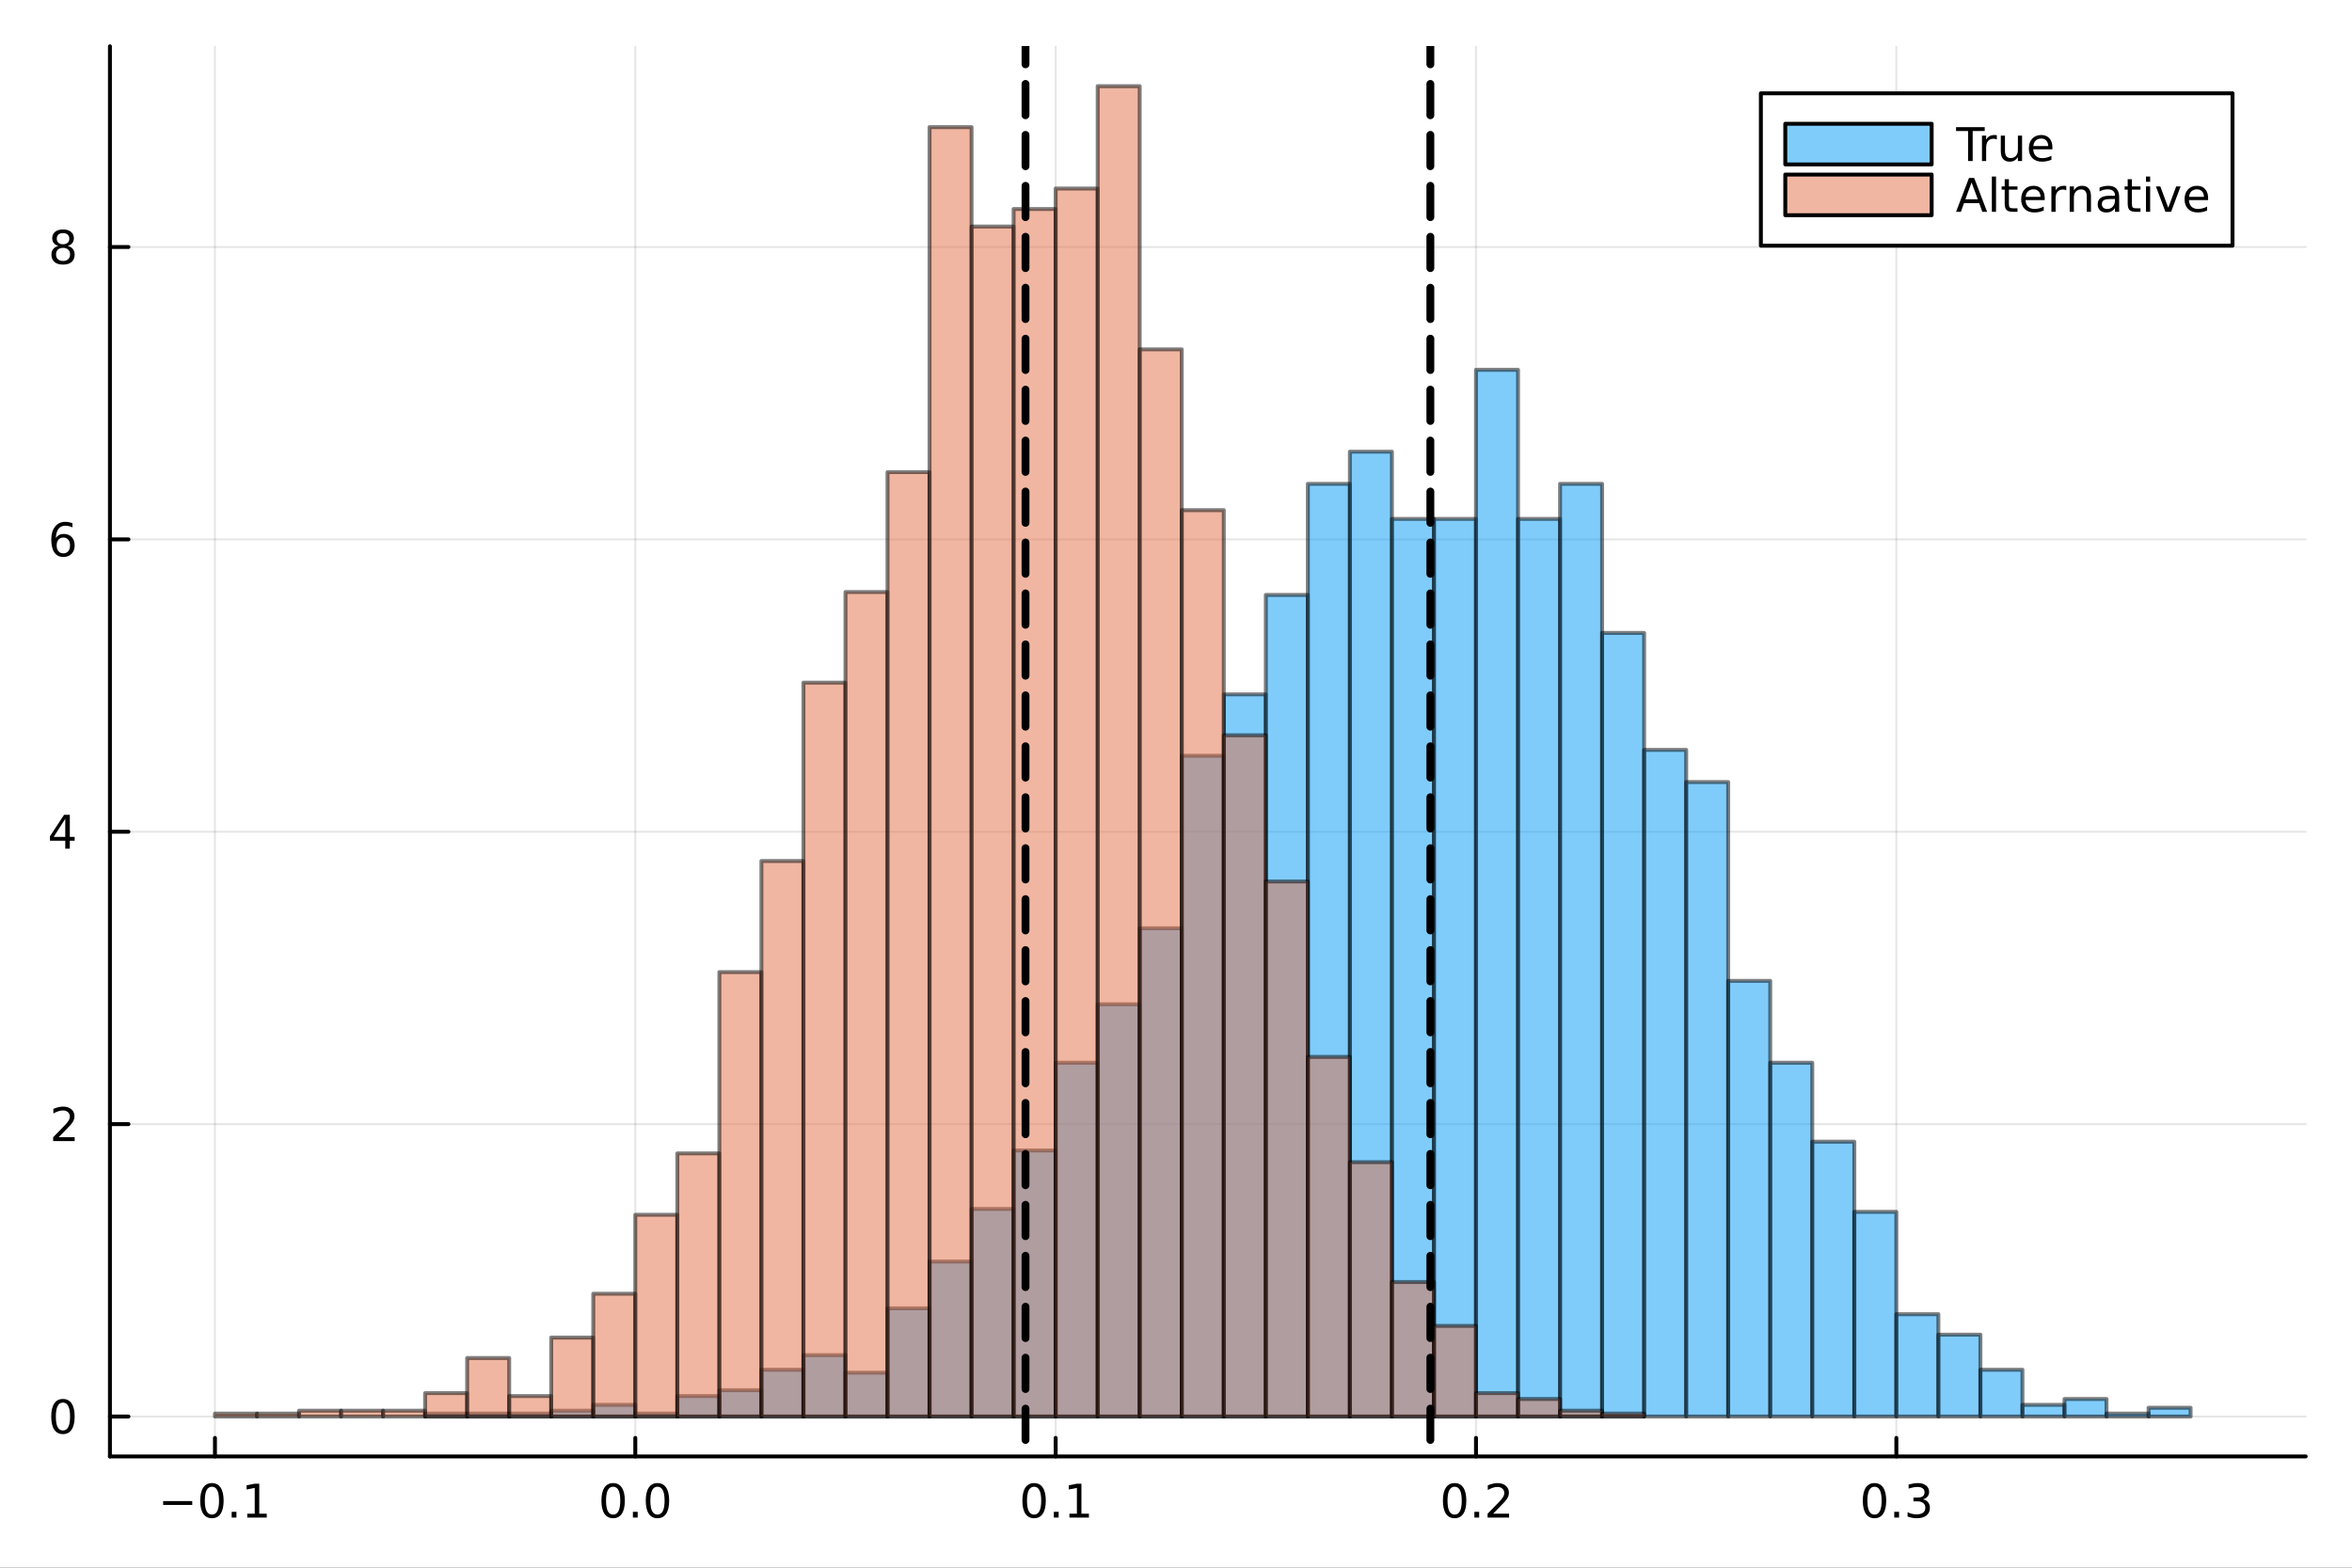 <?xml version="1.0" encoding="utf-8"?>
<svg xmlns="http://www.w3.org/2000/svg" xmlns:xlink="http://www.w3.org/1999/xlink" width="600" height="400" viewBox="0 0 2400 1600">
<rect x="0" y="0" width="2400" height="1600" fill="#333333" stroke="none"/>
<defs>
  <clipPath id="clip270">
    <rect x="0" y="0" width="2400" height="1600"/>
  </clipPath>
</defs>
<path clip-path="url(#clip270)" d="
M0 1600 L2400 1600 L2400 0 L0 0  Z
  " fill="#ffffff" fill-rule="evenodd" fill-opacity="1"/>
<defs>
  <clipPath id="clip271">
    <rect x="480" y="0" width="1681" height="1600"/>
  </clipPath>
</defs>
<path clip-path="url(#clip270)" d="
M112.177 1486.45 L2352.76 1486.45 L2352.76 47.244 L112.177 47.244  Z
  " fill="#ffffff" fill-rule="evenodd" fill-opacity="1"/>
<defs>
  <clipPath id="clip272">
    <rect x="112" y="47" width="2242" height="1440"/>
  </clipPath>
</defs>
<polyline clip-path="url(#clip272)" style="stroke:#000000; stroke-linecap:round; stroke-linejoin:round; stroke-width:2; stroke-opacity:0.1; fill:none" points="
  219.34,1486.45 219.34,47.244 
  "/>
<polyline clip-path="url(#clip272)" style="stroke:#000000; stroke-linecap:round; stroke-linejoin:round; stroke-width:2; stroke-opacity:0.1; fill:none" points="
  648.268,1486.45 648.268,47.244 
  "/>
<polyline clip-path="url(#clip272)" style="stroke:#000000; stroke-linecap:round; stroke-linejoin:round; stroke-width:2; stroke-opacity:0.1; fill:none" points="
  1077.19,1486.45 1077.19,47.244 
  "/>
<polyline clip-path="url(#clip272)" style="stroke:#000000; stroke-linecap:round; stroke-linejoin:round; stroke-width:2; stroke-opacity:0.1; fill:none" points="
  1506.12,1486.45 1506.12,47.244 
  "/>
<polyline clip-path="url(#clip272)" style="stroke:#000000; stroke-linecap:round; stroke-linejoin:round; stroke-width:2; stroke-opacity:0.1; fill:none" points="
  1935.05,1486.45 1935.05,47.244 
  "/>
<polyline clip-path="url(#clip270)" style="stroke:#000000; stroke-linecap:round; stroke-linejoin:round; stroke-width:4; stroke-opacity:1; fill:none" points="
  112.177,1486.45 2352.76,1486.45 
  "/>
<polyline clip-path="url(#clip270)" style="stroke:#000000; stroke-linecap:round; stroke-linejoin:round; stroke-width:4; stroke-opacity:1; fill:none" points="
  219.34,1486.45 219.34,1467.55 
  "/>
<polyline clip-path="url(#clip270)" style="stroke:#000000; stroke-linecap:round; stroke-linejoin:round; stroke-width:4; stroke-opacity:1; fill:none" points="
  648.268,1486.45 648.268,1467.55 
  "/>
<polyline clip-path="url(#clip270)" style="stroke:#000000; stroke-linecap:round; stroke-linejoin:round; stroke-width:4; stroke-opacity:1; fill:none" points="
  1077.19,1486.45 1077.19,1467.55 
  "/>
<polyline clip-path="url(#clip270)" style="stroke:#000000; stroke-linecap:round; stroke-linejoin:round; stroke-width:4; stroke-opacity:1; fill:none" points="
  1506.12,1486.45 1506.12,1467.55 
  "/>
<polyline clip-path="url(#clip270)" style="stroke:#000000; stroke-linecap:round; stroke-linejoin:round; stroke-width:4; stroke-opacity:1; fill:none" points="
  1935.05,1486.45 1935.05,1467.55 
  "/>
<path clip-path="url(#clip270)" d="M166.482 1532.02 L196.158 1532.02 L196.158 1535.95 L166.482 1535.95 L166.482 1532.02 Z" fill="#000000" fill-rule="evenodd" fill-opacity="1" /><path clip-path="url(#clip270)" d="M216.25 1517.37 Q212.639 1517.37 210.81 1520.93 Q209.005 1524.47 209.005 1531.6 Q209.005 1538.71 210.81 1542.27 Q212.639 1545.82 216.25 1545.82 Q219.884 1545.82 221.69 1542.27 Q223.519 1538.71 223.519 1531.6 Q223.519 1524.47 221.69 1520.93 Q219.884 1517.37 216.25 1517.37 M216.25 1513.66 Q222.06 1513.66 225.116 1518.27 Q228.194 1522.85 228.194 1531.6 Q228.194 1540.33 225.116 1544.94 Q222.06 1549.52 216.25 1549.52 Q210.44 1549.52 207.361 1544.94 Q204.306 1540.33 204.306 1531.6 Q204.306 1522.85 207.361 1518.27 Q210.44 1513.66 216.25 1513.66 Z" fill="#000000" fill-rule="evenodd" fill-opacity="1" /><path clip-path="url(#clip270)" d="M236.412 1542.97 L241.296 1542.97 L241.296 1548.85 L236.412 1548.85 L236.412 1542.97 Z" fill="#000000" fill-rule="evenodd" fill-opacity="1" /><path clip-path="url(#clip270)" d="M252.292 1544.91 L259.93 1544.91 L259.93 1518.55 L251.62 1520.21 L251.62 1515.95 L259.884 1514.29 L264.56 1514.29 L264.56 1544.91 L272.199 1544.91 L272.199 1548.85 L252.292 1548.85 L252.292 1544.91 Z" fill="#000000" fill-rule="evenodd" fill-opacity="1" /><path clip-path="url(#clip270)" d="M625.652 1517.37 Q622.041 1517.37 620.212 1520.93 Q618.407 1524.47 618.407 1531.6 Q618.407 1538.71 620.212 1542.27 Q622.041 1545.82 625.652 1545.82 Q629.286 1545.82 631.092 1542.27 Q632.92 1538.71 632.92 1531.6 Q632.92 1524.47 631.092 1520.93 Q629.286 1517.37 625.652 1517.37 M625.652 1513.66 Q631.462 1513.66 634.518 1518.27 Q637.596 1522.85 637.596 1531.6 Q637.596 1540.33 634.518 1544.94 Q631.462 1549.52 625.652 1549.52 Q619.842 1549.52 616.763 1544.94 Q613.708 1540.33 613.708 1531.6 Q613.708 1522.85 616.763 1518.27 Q619.842 1513.66 625.652 1513.66 Z" fill="#000000" fill-rule="evenodd" fill-opacity="1" /><path clip-path="url(#clip270)" d="M645.814 1542.97 L650.698 1542.97 L650.698 1548.85 L645.814 1548.85 L645.814 1542.97 Z" fill="#000000" fill-rule="evenodd" fill-opacity="1" /><path clip-path="url(#clip270)" d="M670.883 1517.37 Q667.272 1517.37 665.443 1520.93 Q663.638 1524.47 663.638 1531.6 Q663.638 1538.71 665.443 1542.27 Q667.272 1545.82 670.883 1545.82 Q674.517 1545.82 676.323 1542.27 Q678.152 1538.71 678.152 1531.6 Q678.152 1524.47 676.323 1520.93 Q674.517 1517.37 670.883 1517.37 M670.883 1513.66 Q676.693 1513.66 679.749 1518.27 Q682.828 1522.85 682.828 1531.6 Q682.828 1540.33 679.749 1544.94 Q676.693 1549.52 670.883 1549.52 Q665.073 1549.52 661.994 1544.94 Q658.939 1540.33 658.939 1531.6 Q658.939 1522.85 661.994 1518.27 Q665.073 1513.66 670.883 1513.66 Z" fill="#000000" fill-rule="evenodd" fill-opacity="1" /><path clip-path="url(#clip270)" d="M1055.19 1517.37 Q1051.58 1517.37 1049.75 1520.93 Q1047.95 1524.47 1047.95 1531.6 Q1047.95 1538.71 1049.75 1542.27 Q1051.58 1545.82 1055.19 1545.82 Q1058.83 1545.82 1060.63 1542.27 Q1062.46 1538.71 1062.46 1531.6 Q1062.46 1524.47 1060.63 1520.93 Q1058.83 1517.37 1055.19 1517.37 M1055.19 1513.66 Q1061 1513.66 1064.06 1518.27 Q1067.14 1522.85 1067.14 1531.6 Q1067.14 1540.33 1064.06 1544.94 Q1061 1549.52 1055.19 1549.52 Q1049.38 1549.52 1046.3 1544.94 Q1043.25 1540.33 1043.25 1531.6 Q1043.25 1522.85 1046.3 1518.27 Q1049.38 1513.66 1055.19 1513.66 Z" fill="#000000" fill-rule="evenodd" fill-opacity="1" /><path clip-path="url(#clip270)" d="M1075.35 1542.97 L1080.24 1542.97 L1080.24 1548.85 L1075.35 1548.85 L1075.35 1542.97 Z" fill="#000000" fill-rule="evenodd" fill-opacity="1" /><path clip-path="url(#clip270)" d="M1091.23 1544.91 L1098.87 1544.91 L1098.87 1518.55 L1090.56 1520.21 L1090.56 1515.95 L1098.83 1514.29 L1103.5 1514.29 L1103.5 1544.91 L1111.14 1544.91 L1111.14 1548.85 L1091.23 1548.85 L1091.23 1544.91 Z" fill="#000000" fill-rule="evenodd" fill-opacity="1" /><path clip-path="url(#clip270)" d="M1484.31 1517.37 Q1480.69 1517.37 1478.87 1520.93 Q1477.06 1524.47 1477.06 1531.6 Q1477.06 1538.71 1478.87 1542.27 Q1480.69 1545.82 1484.31 1545.82 Q1487.94 1545.82 1489.74 1542.27 Q1491.57 1538.71 1491.57 1531.6 Q1491.57 1524.47 1489.74 1520.93 Q1487.94 1517.37 1484.31 1517.37 M1484.31 1513.66 Q1490.12 1513.66 1493.17 1518.27 Q1496.25 1522.85 1496.25 1531.6 Q1496.25 1540.33 1493.17 1544.94 Q1490.12 1549.52 1484.31 1549.52 Q1478.49 1549.52 1475.42 1544.94 Q1472.36 1540.33 1472.36 1531.6 Q1472.36 1522.85 1475.42 1518.27 Q1478.49 1513.66 1484.31 1513.66 Z" fill="#000000" fill-rule="evenodd" fill-opacity="1" /><path clip-path="url(#clip270)" d="M1504.47 1542.97 L1509.35 1542.97 L1509.35 1548.85 L1504.47 1548.85 L1504.47 1542.97 Z" fill="#000000" fill-rule="evenodd" fill-opacity="1" /><path clip-path="url(#clip270)" d="M1523.56 1544.91 L1539.88 1544.91 L1539.88 1548.85 L1517.94 1548.85 L1517.94 1544.91 Q1520.6 1542.16 1525.18 1537.53 Q1529.79 1532.88 1530.97 1531.53 Q1533.22 1529.01 1534.1 1527.27 Q1535 1525.51 1535 1523.82 Q1535 1521.07 1533.05 1519.33 Q1531.13 1517.6 1528.03 1517.6 Q1525.83 1517.6 1523.38 1518.36 Q1520.95 1519.13 1518.17 1520.68 L1518.17 1515.95 Q1520.99 1514.82 1523.45 1514.24 Q1525.9 1513.66 1527.94 1513.66 Q1533.31 1513.66 1536.5 1516.35 Q1539.7 1519.03 1539.7 1523.52 Q1539.7 1525.65 1538.89 1527.57 Q1538.1 1529.47 1535.99 1532.07 Q1535.42 1532.74 1532.31 1535.95 Q1529.21 1539.15 1523.56 1544.91 Z" fill="#000000" fill-rule="evenodd" fill-opacity="1" /><path clip-path="url(#clip270)" d="M1912.76 1517.37 Q1909.15 1517.37 1907.32 1520.93 Q1905.51 1524.47 1905.51 1531.6 Q1905.51 1538.71 1907.32 1542.27 Q1909.15 1545.82 1912.76 1545.82 Q1916.39 1545.82 1918.2 1542.27 Q1920.03 1538.71 1920.03 1531.6 Q1920.03 1524.47 1918.2 1520.93 Q1916.39 1517.37 1912.76 1517.37 M1912.76 1513.66 Q1918.57 1513.66 1921.62 1518.27 Q1924.7 1522.85 1924.7 1531.6 Q1924.7 1540.33 1921.62 1544.94 Q1918.57 1549.52 1912.76 1549.52 Q1906.95 1549.52 1903.87 1544.94 Q1900.81 1540.33 1900.81 1531.6 Q1900.81 1522.85 1903.87 1518.27 Q1906.95 1513.66 1912.76 1513.66 Z" fill="#000000" fill-rule="evenodd" fill-opacity="1" /><path clip-path="url(#clip270)" d="M1932.92 1542.97 L1937.8 1542.97 L1937.8 1548.85 L1932.92 1548.85 L1932.92 1542.97 Z" fill="#000000" fill-rule="evenodd" fill-opacity="1" /><path clip-path="url(#clip270)" d="M1962.16 1530.21 Q1965.51 1530.93 1967.39 1533.2 Q1969.29 1535.47 1969.29 1538.8 Q1969.29 1543.92 1965.77 1546.72 Q1962.25 1549.52 1955.77 1549.52 Q1953.59 1549.52 1951.28 1549.08 Q1948.98 1548.66 1946.53 1547.81 L1946.53 1543.29 Q1948.48 1544.43 1950.79 1545.01 Q1953.1 1545.58 1955.63 1545.58 Q1960.03 1545.58 1962.32 1543.85 Q1964.63 1542.11 1964.63 1538.8 Q1964.63 1535.75 1962.48 1534.03 Q1960.35 1532.3 1956.53 1532.3 L1952.5 1532.3 L1952.5 1528.45 L1956.72 1528.45 Q1960.16 1528.45 1961.99 1527.09 Q1963.82 1525.7 1963.82 1523.11 Q1963.82 1520.45 1961.92 1519.03 Q1960.05 1517.6 1956.53 1517.6 Q1954.61 1517.6 1952.41 1518.01 Q1950.21 1518.43 1947.57 1519.31 L1947.57 1515.14 Q1950.23 1514.4 1952.55 1514.03 Q1954.89 1513.66 1956.95 1513.66 Q1962.27 1513.66 1965.37 1516.09 Q1968.48 1518.5 1968.48 1522.62 Q1968.48 1525.49 1966.83 1527.48 Q1965.19 1529.45 1962.16 1530.21 Z" fill="#000000" fill-rule="evenodd" fill-opacity="1" /><polyline clip-path="url(#clip272)" style="stroke:#000000; stroke-linecap:round; stroke-linejoin:round; stroke-width:2; stroke-opacity:0.1; fill:none" points="
  112.177,1445.72 2352.76,1445.72 
  "/>
<polyline clip-path="url(#clip272)" style="stroke:#000000; stroke-linecap:round; stroke-linejoin:round; stroke-width:2; stroke-opacity:0.1; fill:none" points="
  112.177,1147.31 2352.76,1147.31 
  "/>
<polyline clip-path="url(#clip272)" style="stroke:#000000; stroke-linecap:round; stroke-linejoin:round; stroke-width:2; stroke-opacity:0.1; fill:none" points="
  112.177,848.907 2352.76,848.907 
  "/>
<polyline clip-path="url(#clip272)" style="stroke:#000000; stroke-linecap:round; stroke-linejoin:round; stroke-width:2; stroke-opacity:0.1; fill:none" points="
  112.177,550.503 2352.76,550.503 
  "/>
<polyline clip-path="url(#clip272)" style="stroke:#000000; stroke-linecap:round; stroke-linejoin:round; stroke-width:2; stroke-opacity:0.1; fill:none" points="
  112.177,252.099 2352.76,252.099 
  "/>
<polyline clip-path="url(#clip270)" style="stroke:#000000; stroke-linecap:round; stroke-linejoin:round; stroke-width:4; stroke-opacity:1; fill:none" points="
  112.177,1486.45 112.177,47.244 
  "/>
<polyline clip-path="url(#clip270)" style="stroke:#000000; stroke-linecap:round; stroke-linejoin:round; stroke-width:4; stroke-opacity:1; fill:none" points="
  112.177,1445.72 131.075,1445.72 
  "/>
<polyline clip-path="url(#clip270)" style="stroke:#000000; stroke-linecap:round; stroke-linejoin:round; stroke-width:4; stroke-opacity:1; fill:none" points="
  112.177,1147.31 131.075,1147.31 
  "/>
<polyline clip-path="url(#clip270)" style="stroke:#000000; stroke-linecap:round; stroke-linejoin:round; stroke-width:4; stroke-opacity:1; fill:none" points="
  112.177,848.907 131.075,848.907 
  "/>
<polyline clip-path="url(#clip270)" style="stroke:#000000; stroke-linecap:round; stroke-linejoin:round; stroke-width:4; stroke-opacity:1; fill:none" points="
  112.177,550.503 131.075,550.503 
  "/>
<polyline clip-path="url(#clip270)" style="stroke:#000000; stroke-linecap:round; stroke-linejoin:round; stroke-width:4; stroke-opacity:1; fill:none" points="
  112.177,252.099 131.075,252.099 
  "/>
<path clip-path="url(#clip270)" d="M64.233 1431.51 Q60.622 1431.51 58.793 1435.08 Q56.987 1438.62 56.987 1445.75 Q56.987 1452.86 58.793 1456.42 Q60.622 1459.96 64.233 1459.96 Q67.867 1459.96 69.673 1456.42 Q71.501 1452.86 71.501 1445.75 Q71.501 1438.62 69.673 1435.08 Q67.867 1431.51 64.233 1431.51 M64.233 1427.81 Q70.043 1427.81 73.099 1432.42 Q76.177 1437 76.177 1445.75 Q76.177 1454.48 73.099 1459.08 Q70.043 1463.67 64.233 1463.67 Q58.423 1463.67 55.344 1459.08 Q52.288 1454.48 52.288 1445.75 Q52.288 1437 55.344 1432.42 Q58.423 1427.81 64.233 1427.81 Z" fill="#000000" fill-rule="evenodd" fill-opacity="1" /><path clip-path="url(#clip270)" d="M59.858 1160.66 L76.177 1160.66 L76.177 1164.59 L54.233 1164.59 L54.233 1160.66 Q56.895 1157.9 61.478 1153.27 Q66.085 1148.62 67.265 1147.28 Q69.51 1144.75 70.39 1143.02 Q71.293 1141.26 71.293 1139.57 Q71.293 1136.81 69.349 1135.08 Q67.427 1133.34 64.325 1133.34 Q62.126 1133.34 59.673 1134.11 Q57.242 1134.87 54.464 1136.42 L54.464 1131.7 Q57.288 1130.56 59.742 1129.99 Q62.196 1129.41 64.233 1129.41 Q69.603 1129.41 72.798 1132.09 Q75.992 1134.78 75.992 1139.27 Q75.992 1141.4 75.182 1143.32 Q74.395 1145.22 72.288 1147.81 Q71.71 1148.48 68.608 1151.7 Q65.506 1154.89 59.858 1160.66 Z" fill="#000000" fill-rule="evenodd" fill-opacity="1" /><path clip-path="url(#clip270)" d="M66.594 835.701 L54.788 854.15 L66.594 854.15 L66.594 835.701 M65.367 831.627 L71.247 831.627 L71.247 854.15 L76.177 854.15 L76.177 858.039 L71.247 858.039 L71.247 866.187 L66.594 866.187 L66.594 858.039 L50.992 858.039 L50.992 853.525 L65.367 831.627 Z" fill="#000000" fill-rule="evenodd" fill-opacity="1" /><path clip-path="url(#clip270)" d="M64.65 548.639 Q61.501 548.639 59.65 550.792 Q57.821 552.945 57.821 556.695 Q57.821 560.422 59.65 562.598 Q61.501 564.75 64.65 564.75 Q67.798 564.75 69.626 562.598 Q71.478 560.422 71.478 556.695 Q71.478 552.945 69.626 550.792 Q67.798 548.639 64.65 548.639 M73.932 533.987 L73.932 538.246 Q72.173 537.413 70.367 536.973 Q68.585 536.533 66.825 536.533 Q62.196 536.533 59.742 539.658 Q57.312 542.783 56.964 549.102 Q58.33 547.089 60.39 546.024 Q62.45 544.936 64.927 544.936 Q70.135 544.936 73.145 548.107 Q76.177 551.255 76.177 556.695 Q76.177 562.019 73.029 565.237 Q69.881 568.454 64.65 568.454 Q58.654 568.454 55.483 563.871 Q52.312 559.264 52.312 550.538 Q52.312 542.343 56.2 537.482 Q60.089 532.598 66.64 532.598 Q68.399 532.598 70.182 532.945 Q71.987 533.292 73.932 533.987 Z" fill="#000000" fill-rule="evenodd" fill-opacity="1" /><path clip-path="url(#clip270)" d="M64.325 252.967 Q60.992 252.967 59.071 254.749 Q57.173 256.531 57.173 259.656 Q57.173 262.781 59.071 264.564 Q60.992 266.346 64.325 266.346 Q67.659 266.346 69.58 264.564 Q71.501 262.758 71.501 259.656 Q71.501 256.531 69.58 254.749 Q67.682 252.967 64.325 252.967 M59.65 250.976 Q56.64 250.235 54.95 248.175 Q53.284 246.115 53.284 243.152 Q53.284 239.008 56.224 236.601 Q59.187 234.194 64.325 234.194 Q69.487 234.194 72.427 236.601 Q75.367 239.008 75.367 243.152 Q75.367 246.115 73.677 248.175 Q72.01 250.235 69.024 250.976 Q72.404 251.763 74.279 254.055 Q76.177 256.346 76.177 259.656 Q76.177 264.68 73.099 267.365 Q70.043 270.05 64.325 270.05 Q58.608 270.05 55.529 267.365 Q52.474 264.68 52.474 259.656 Q52.474 256.346 54.372 254.055 Q56.27 251.763 59.65 250.976 M57.937 243.592 Q57.937 246.277 59.603 247.782 Q61.293 249.286 64.325 249.286 Q67.335 249.286 69.024 247.782 Q70.737 246.277 70.737 243.592 Q70.737 240.907 69.024 239.402 Q67.335 237.897 64.325 237.897 Q61.293 237.897 59.603 239.402 Q57.937 240.907 57.937 243.592 Z" fill="#000000" fill-rule="evenodd" fill-opacity="1" /><path clip-path="url(#clip272)" d="
M433.804 1442.73 L433.804 1445.72 L476.697 1445.72 L476.697 1442.73 L433.804 1442.73 L433.804 1442.73  Z
  " fill="#009af9" fill-rule="evenodd" fill-opacity="0.5"/>
<polyline clip-path="url(#clip272)" style="stroke:#000000; stroke-linecap:round; stroke-linejoin:round; stroke-width:4; stroke-opacity:0.5; fill:none" points="
  433.804,1442.73 433.804,1445.72 476.697,1445.72 476.697,1442.73 433.804,1442.73 
  "/>
<path clip-path="url(#clip272)" d="
M476.697 1442.73 L476.697 1445.72 L519.589 1445.72 L519.589 1442.73 L476.697 1442.73 L476.697 1442.73  Z
  " fill="#009af9" fill-rule="evenodd" fill-opacity="0.5"/>
<polyline clip-path="url(#clip272)" style="stroke:#000000; stroke-linecap:round; stroke-linejoin:round; stroke-width:4; stroke-opacity:0.5; fill:none" points="
  476.697,1442.73 476.697,1445.72 519.589,1445.72 519.589,1442.73 476.697,1442.73 
  "/>
<path clip-path="url(#clip272)" d="
M519.589 1442.73 L519.589 1445.72 L562.482 1445.72 L562.482 1442.73 L519.589 1442.73 L519.589 1442.73  Z
  " fill="#009af9" fill-rule="evenodd" fill-opacity="0.5"/>
<polyline clip-path="url(#clip272)" style="stroke:#000000; stroke-linecap:round; stroke-linejoin:round; stroke-width:4; stroke-opacity:0.5; fill:none" points="
  519.589,1442.73 519.589,1445.72 562.482,1445.72 562.482,1442.73 519.589,1442.73 
  "/>
<path clip-path="url(#clip272)" d="
M562.482 1439.75 L562.482 1445.72 L605.375 1445.72 L605.375 1439.75 L562.482 1439.75 L562.482 1439.75  Z
  " fill="#009af9" fill-rule="evenodd" fill-opacity="0.5"/>
<polyline clip-path="url(#clip272)" style="stroke:#000000; stroke-linecap:round; stroke-linejoin:round; stroke-width:4; stroke-opacity:0.5; fill:none" points="
  562.482,1439.75 562.482,1445.72 605.375,1445.72 605.375,1439.75 562.482,1439.75 
  "/>
<path clip-path="url(#clip272)" d="
M605.375 1433.78 L605.375 1445.72 L648.268 1445.72 L648.268 1433.78 L605.375 1433.78 L605.375 1433.78  Z
  " fill="#009af9" fill-rule="evenodd" fill-opacity="0.5"/>
<polyline clip-path="url(#clip272)" style="stroke:#000000; stroke-linecap:round; stroke-linejoin:round; stroke-width:4; stroke-opacity:0.5; fill:none" points="
  605.375,1433.78 605.375,1445.72 648.268,1445.72 648.268,1433.78 605.375,1433.78 
  "/>
<path clip-path="url(#clip272)" d="
M648.268 1442.73 L648.268 1445.72 L691.16 1445.72 L691.16 1442.73 L648.268 1442.73 L648.268 1442.73  Z
  " fill="#009af9" fill-rule="evenodd" fill-opacity="0.5"/>
<polyline clip-path="url(#clip272)" style="stroke:#000000; stroke-linecap:round; stroke-linejoin:round; stroke-width:4; stroke-opacity:0.5; fill:none" points="
  648.268,1442.73 648.268,1445.72 691.16,1445.72 691.16,1442.73 648.268,1442.73 
  "/>
<path clip-path="url(#clip272)" d="
M691.16 1424.83 L691.16 1445.72 L734.053 1445.72 L734.053 1424.83 L691.16 1424.83 L691.16 1424.83  Z
  " fill="#009af9" fill-rule="evenodd" fill-opacity="0.5"/>
<polyline clip-path="url(#clip272)" style="stroke:#000000; stroke-linecap:round; stroke-linejoin:round; stroke-width:4; stroke-opacity:0.5; fill:none" points="
  691.16,1424.83 691.16,1445.72 734.053,1445.72 734.053,1424.83 691.16,1424.83 
  "/>
<path clip-path="url(#clip272)" d="
M734.053 1418.86 L734.053 1445.72 L776.946 1445.72 L776.946 1418.86 L734.053 1418.86 L734.053 1418.86  Z
  " fill="#009af9" fill-rule="evenodd" fill-opacity="0.5"/>
<polyline clip-path="url(#clip272)" style="stroke:#000000; stroke-linecap:round; stroke-linejoin:round; stroke-width:4; stroke-opacity:0.5; fill:none" points="
  734.053,1418.86 734.053,1445.72 776.946,1445.72 776.946,1418.86 734.053,1418.86 
  "/>
<path clip-path="url(#clip272)" d="
M776.946 1397.97 L776.946 1445.72 L819.839 1445.72 L819.839 1397.97 L776.946 1397.97 L776.946 1397.97  Z
  " fill="#009af9" fill-rule="evenodd" fill-opacity="0.5"/>
<polyline clip-path="url(#clip272)" style="stroke:#000000; stroke-linecap:round; stroke-linejoin:round; stroke-width:4; stroke-opacity:0.5; fill:none" points="
  776.946,1397.97 776.946,1445.72 819.839,1445.72 819.839,1397.97 776.946,1397.97 
  "/>
<path clip-path="url(#clip272)" d="
M819.839 1383.05 L819.839 1445.72 L862.731 1445.72 L862.731 1383.05 L819.839 1383.05 L819.839 1383.05  Z
  " fill="#009af9" fill-rule="evenodd" fill-opacity="0.5"/>
<polyline clip-path="url(#clip272)" style="stroke:#000000; stroke-linecap:round; stroke-linejoin:round; stroke-width:4; stroke-opacity:0.5; fill:none" points="
  819.839,1383.05 819.839,1445.72 862.731,1445.72 862.731,1383.05 819.839,1383.05 
  "/>
<path clip-path="url(#clip272)" d="
M862.731 1400.96 L862.731 1445.72 L905.624 1445.72 L905.624 1400.96 L862.731 1400.96 L862.731 1400.96  Z
  " fill="#009af9" fill-rule="evenodd" fill-opacity="0.5"/>
<polyline clip-path="url(#clip272)" style="stroke:#000000; stroke-linecap:round; stroke-linejoin:round; stroke-width:4; stroke-opacity:0.5; fill:none" points="
  862.731,1400.96 862.731,1445.72 905.624,1445.72 905.624,1400.96 862.731,1400.96 
  "/>
<path clip-path="url(#clip272)" d="
M905.624 1335.31 L905.624 1445.72 L948.517 1445.72 L948.517 1335.31 L905.624 1335.31 L905.624 1335.31  Z
  " fill="#009af9" fill-rule="evenodd" fill-opacity="0.5"/>
<polyline clip-path="url(#clip272)" style="stroke:#000000; stroke-linecap:round; stroke-linejoin:round; stroke-width:4; stroke-opacity:0.5; fill:none" points="
  905.624,1335.31 905.624,1445.72 948.517,1445.72 948.517,1335.31 905.624,1335.31 
  "/>
<path clip-path="url(#clip272)" d="
M948.517 1287.56 L948.517 1445.72 L991.409 1445.72 L991.409 1287.56 L948.517 1287.56 L948.517 1287.56  Z
  " fill="#009af9" fill-rule="evenodd" fill-opacity="0.5"/>
<polyline clip-path="url(#clip272)" style="stroke:#000000; stroke-linecap:round; stroke-linejoin:round; stroke-width:4; stroke-opacity:0.5; fill:none" points="
  948.517,1287.56 948.517,1445.72 991.409,1445.72 991.409,1287.56 948.517,1287.56 
  "/>
<path clip-path="url(#clip272)" d="
M991.409 1233.85 L991.409 1445.72 L1034.3 1445.72 L1034.3 1233.85 L991.409 1233.85 L991.409 1233.85  Z
  " fill="#009af9" fill-rule="evenodd" fill-opacity="0.5"/>
<polyline clip-path="url(#clip272)" style="stroke:#000000; stroke-linecap:round; stroke-linejoin:round; stroke-width:4; stroke-opacity:0.5; fill:none" points="
  991.409,1233.85 991.409,1445.72 1034.3,1445.72 1034.3,1233.85 991.409,1233.85 
  "/>
<path clip-path="url(#clip272)" d="
M1034.3 1174.17 L1034.3 1445.72 L1077.19 1445.72 L1077.19 1174.17 L1034.3 1174.17 L1034.3 1174.17  Z
  " fill="#009af9" fill-rule="evenodd" fill-opacity="0.5"/>
<polyline clip-path="url(#clip272)" style="stroke:#000000; stroke-linecap:round; stroke-linejoin:round; stroke-width:4; stroke-opacity:0.5; fill:none" points="
  1034.3,1174.17 1034.3,1445.72 1077.19,1445.72 1077.19,1174.17 1034.3,1174.17 
  "/>
<path clip-path="url(#clip272)" d="
M1077.19 1084.65 L1077.19 1445.72 L1120.09 1445.72 L1120.09 1084.65 L1077.19 1084.65 L1077.19 1084.65  Z
  " fill="#009af9" fill-rule="evenodd" fill-opacity="0.5"/>
<polyline clip-path="url(#clip272)" style="stroke:#000000; stroke-linecap:round; stroke-linejoin:round; stroke-width:4; stroke-opacity:0.5; fill:none" points="
  1077.19,1084.65 1077.19,1445.72 1120.09,1445.72 1120.09,1084.65 1077.19,1084.65 
  "/>
<path clip-path="url(#clip272)" d="
M1120.09 1024.97 L1120.09 1445.72 L1162.98 1445.72 L1162.98 1024.97 L1120.09 1024.97 L1120.09 1024.97  Z
  " fill="#009af9" fill-rule="evenodd" fill-opacity="0.5"/>
<polyline clip-path="url(#clip272)" style="stroke:#000000; stroke-linecap:round; stroke-linejoin:round; stroke-width:4; stroke-opacity:0.5; fill:none" points="
  1120.09,1024.97 1120.09,1445.72 1162.98,1445.72 1162.98,1024.97 1120.09,1024.97 
  "/>
<path clip-path="url(#clip272)" d="
M1162.98 947.381 L1162.98 1445.72 L1205.87 1445.72 L1205.87 947.381 L1162.98 947.381 L1162.98 947.381  Z
  " fill="#009af9" fill-rule="evenodd" fill-opacity="0.5"/>
<polyline clip-path="url(#clip272)" style="stroke:#000000; stroke-linecap:round; stroke-linejoin:round; stroke-width:4; stroke-opacity:0.5; fill:none" points="
  1162.98,947.381 1162.98,1445.72 1205.87,1445.72 1205.87,947.381 1162.98,947.381 
  "/>
<path clip-path="url(#clip272)" d="
M1205.87 771.322 L1205.87 1445.72 L1248.77 1445.72 L1248.77 771.322 L1205.87 771.322 L1205.87 771.322  Z
  " fill="#009af9" fill-rule="evenodd" fill-opacity="0.5"/>
<polyline clip-path="url(#clip272)" style="stroke:#000000; stroke-linecap:round; stroke-linejoin:round; stroke-width:4; stroke-opacity:0.5; fill:none" points="
  1205.87,771.322 1205.87,1445.72 1248.77,1445.72 1248.77,771.322 1205.87,771.322 
  "/>
<path clip-path="url(#clip272)" d="
M1248.77 708.657 L1248.77 1445.72 L1291.66 1445.72 L1291.66 708.657 L1248.77 708.657 L1248.77 708.657  Z
  " fill="#009af9" fill-rule="evenodd" fill-opacity="0.5"/>
<polyline clip-path="url(#clip272)" style="stroke:#000000; stroke-linecap:round; stroke-linejoin:round; stroke-width:4; stroke-opacity:0.5; fill:none" points="
  1248.77,708.657 1248.77,1445.72 1291.66,1445.72 1291.66,708.657 1248.77,708.657 
  "/>
<path clip-path="url(#clip272)" d="
M1291.66 607.2 L1291.66 1445.72 L1334.55 1445.72 L1334.55 607.2 L1291.66 607.2 L1291.66 607.2  Z
  " fill="#009af9" fill-rule="evenodd" fill-opacity="0.5"/>
<polyline clip-path="url(#clip272)" style="stroke:#000000; stroke-linecap:round; stroke-linejoin:round; stroke-width:4; stroke-opacity:0.5; fill:none" points="
  1291.66,607.2 1291.66,1445.72 1334.55,1445.72 1334.55,607.2 1291.66,607.2 
  "/>
<path clip-path="url(#clip272)" d="
M1334.55 493.806 L1334.55 1445.72 L1377.44 1445.72 L1377.44 493.806 L1334.55 493.806 L1334.55 493.806  Z
  " fill="#009af9" fill-rule="evenodd" fill-opacity="0.5"/>
<polyline clip-path="url(#clip272)" style="stroke:#000000; stroke-linecap:round; stroke-linejoin:round; stroke-width:4; stroke-opacity:0.5; fill:none" points="
  1334.55,493.806 1334.55,1445.72 1377.44,1445.72 1377.44,493.806 1334.55,493.806 
  "/>
<path clip-path="url(#clip272)" d="
M1377.44 460.982 L1377.44 1445.72 L1420.34 1445.72 L1420.34 460.982 L1377.44 460.982 L1377.44 460.982  Z
  " fill="#009af9" fill-rule="evenodd" fill-opacity="0.5"/>
<polyline clip-path="url(#clip272)" style="stroke:#000000; stroke-linecap:round; stroke-linejoin:round; stroke-width:4; stroke-opacity:0.5; fill:none" points="
  1377.44,460.982 1377.44,1445.72 1420.34,1445.72 1420.34,460.982 1377.44,460.982 
  "/>
<path clip-path="url(#clip272)" d="
M1420.34 529.615 L1420.34 1445.72 L1463.23 1445.72 L1463.23 529.615 L1420.34 529.615 L1420.34 529.615  Z
  " fill="#009af9" fill-rule="evenodd" fill-opacity="0.5"/>
<polyline clip-path="url(#clip272)" style="stroke:#000000; stroke-linecap:round; stroke-linejoin:round; stroke-width:4; stroke-opacity:0.5; fill:none" points="
  1420.34,529.615 1420.34,1445.72 1463.23,1445.72 1463.23,529.615 1420.34,529.615 
  "/>
<path clip-path="url(#clip272)" d="
M1463.23 529.615 L1463.23 1445.72 L1506.12 1445.72 L1506.12 529.615 L1463.23 529.615 L1463.23 529.615  Z
  " fill="#009af9" fill-rule="evenodd" fill-opacity="0.5"/>
<polyline clip-path="url(#clip272)" style="stroke:#000000; stroke-linecap:round; stroke-linejoin:round; stroke-width:4; stroke-opacity:0.5; fill:none" points="
  1463.23,529.615 1463.23,1445.72 1506.12,1445.72 1506.12,529.615 1463.23,529.615 
  "/>
<path clip-path="url(#clip272)" d="
M1506.12 377.428 L1506.12 1445.72 L1549.01 1445.72 L1549.01 377.428 L1506.12 377.428 L1506.12 377.428  Z
  " fill="#009af9" fill-rule="evenodd" fill-opacity="0.5"/>
<polyline clip-path="url(#clip272)" style="stroke:#000000; stroke-linecap:round; stroke-linejoin:round; stroke-width:4; stroke-opacity:0.5; fill:none" points="
  1506.12,377.428 1506.12,1445.72 1549.01,1445.72 1549.01,377.428 1506.12,377.428 
  "/>
<path clip-path="url(#clip272)" d="
M1549.01 529.615 L1549.01 1445.72 L1591.91 1445.72 L1591.91 529.615 L1549.01 529.615 L1549.01 529.615  Z
  " fill="#009af9" fill-rule="evenodd" fill-opacity="0.5"/>
<polyline clip-path="url(#clip272)" style="stroke:#000000; stroke-linecap:round; stroke-linejoin:round; stroke-width:4; stroke-opacity:0.5; fill:none" points="
  1549.01,529.615 1549.01,1445.72 1591.91,1445.72 1591.91,529.615 1549.01,529.615 
  "/>
<path clip-path="url(#clip272)" d="
M1591.91 493.806 L1591.91 1445.72 L1634.8 1445.72 L1634.8 493.806 L1591.91 493.806 L1591.91 493.806  Z
  " fill="#009af9" fill-rule="evenodd" fill-opacity="0.5"/>
<polyline clip-path="url(#clip272)" style="stroke:#000000; stroke-linecap:round; stroke-linejoin:round; stroke-width:4; stroke-opacity:0.5; fill:none" points="
  1591.91,493.806 1591.91,1445.72 1634.8,1445.72 1634.8,493.806 1591.91,493.806 
  "/>
<path clip-path="url(#clip272)" d="
M1634.8 645.992 L1634.8 1445.72 L1677.69 1445.72 L1677.69 645.992 L1634.8 645.992 L1634.8 645.992  Z
  " fill="#009af9" fill-rule="evenodd" fill-opacity="0.5"/>
<polyline clip-path="url(#clip272)" style="stroke:#000000; stroke-linecap:round; stroke-linejoin:round; stroke-width:4; stroke-opacity:0.5; fill:none" points="
  1634.8,645.992 1634.8,1445.72 1677.69,1445.72 1677.69,645.992 1634.8,645.992 
  "/>
<path clip-path="url(#clip272)" d="
M1677.69 765.354 L1677.69 1445.72 L1720.59 1445.72 L1720.59 765.354 L1677.69 765.354 L1677.69 765.354  Z
  " fill="#009af9" fill-rule="evenodd" fill-opacity="0.5"/>
<polyline clip-path="url(#clip272)" style="stroke:#000000; stroke-linecap:round; stroke-linejoin:round; stroke-width:4; stroke-opacity:0.5; fill:none" points="
  1677.69,765.354 1677.69,1445.72 1720.59,1445.72 1720.59,765.354 1677.69,765.354 
  "/>
<path clip-path="url(#clip272)" d="
M1720.59 798.178 L1720.59 1445.72 L1763.48 1445.72 L1763.48 798.178 L1720.59 798.178 L1720.59 798.178  Z
  " fill="#009af9" fill-rule="evenodd" fill-opacity="0.5"/>
<polyline clip-path="url(#clip272)" style="stroke:#000000; stroke-linecap:round; stroke-linejoin:round; stroke-width:4; stroke-opacity:0.5; fill:none" points="
  1720.59,798.178 1720.59,1445.72 1763.48,1445.72 1763.48,798.178 1720.59,798.178 
  "/>
<path clip-path="url(#clip272)" d="
M1763.48 1001.09 L1763.48 1445.72 L1806.37 1445.72 L1806.37 1001.09 L1763.48 1001.09 L1763.48 1001.09  Z
  " fill="#009af9" fill-rule="evenodd" fill-opacity="0.5"/>
<polyline clip-path="url(#clip272)" style="stroke:#000000; stroke-linecap:round; stroke-linejoin:round; stroke-width:4; stroke-opacity:0.5; fill:none" points="
  1763.48,1001.09 1763.48,1445.72 1806.37,1445.72 1806.37,1001.09 1763.48,1001.09 
  "/>
<path clip-path="url(#clip272)" d="
M1806.37 1084.65 L1806.37 1445.72 L1849.26 1445.72 L1849.26 1084.65 L1806.37 1084.65 L1806.37 1084.65  Z
  " fill="#009af9" fill-rule="evenodd" fill-opacity="0.5"/>
<polyline clip-path="url(#clip272)" style="stroke:#000000; stroke-linecap:round; stroke-linejoin:round; stroke-width:4; stroke-opacity:0.5; fill:none" points="
  1806.37,1084.65 1806.37,1445.72 1849.26,1445.72 1849.26,1084.65 1806.37,1084.65 
  "/>
<path clip-path="url(#clip272)" d="
M1849.26 1165.22 L1849.26 1445.72 L1892.16 1445.72 L1892.16 1165.22 L1849.26 1165.22 L1849.26 1165.22  Z
  " fill="#009af9" fill-rule="evenodd" fill-opacity="0.5"/>
<polyline clip-path="url(#clip272)" style="stroke:#000000; stroke-linecap:round; stroke-linejoin:round; stroke-width:4; stroke-opacity:0.5; fill:none" points="
  1849.26,1165.22 1849.26,1445.72 1892.16,1445.72 1892.16,1165.22 1849.26,1165.22 
  "/>
<path clip-path="url(#clip272)" d="
M1892.16 1236.83 L1892.16 1445.72 L1935.05 1445.72 L1935.05 1236.83 L1892.16 1236.83 L1892.16 1236.83  Z
  " fill="#009af9" fill-rule="evenodd" fill-opacity="0.5"/>
<polyline clip-path="url(#clip272)" style="stroke:#000000; stroke-linecap:round; stroke-linejoin:round; stroke-width:4; stroke-opacity:0.5; fill:none" points="
  1892.16,1236.83 1892.16,1445.72 1935.05,1445.72 1935.05,1236.83 1892.16,1236.83 
  "/>
<path clip-path="url(#clip272)" d="
M1935.05 1341.27 L1935.05 1445.72 L1977.94 1445.72 L1977.94 1341.27 L1935.05 1341.27 L1935.05 1341.27  Z
  " fill="#009af9" fill-rule="evenodd" fill-opacity="0.5"/>
<polyline clip-path="url(#clip272)" style="stroke:#000000; stroke-linecap:round; stroke-linejoin:round; stroke-width:4; stroke-opacity:0.5; fill:none" points="
  1935.05,1341.27 1935.05,1445.72 1977.94,1445.72 1977.94,1341.27 1935.05,1341.27 
  "/>
<path clip-path="url(#clip272)" d="
M1977.94 1362.16 L1977.94 1445.72 L2020.83 1445.72 L2020.83 1362.16 L1977.94 1362.16 L1977.94 1362.16  Z
  " fill="#009af9" fill-rule="evenodd" fill-opacity="0.5"/>
<polyline clip-path="url(#clip272)" style="stroke:#000000; stroke-linecap:round; stroke-linejoin:round; stroke-width:4; stroke-opacity:0.5; fill:none" points="
  1977.94,1362.16 1977.94,1445.72 2020.83,1445.72 2020.83,1362.16 1977.94,1362.16 
  "/>
<path clip-path="url(#clip272)" d="
M2020.83 1397.97 L2020.83 1445.72 L2063.73 1445.72 L2063.73 1397.97 L2020.83 1397.97 L2020.83 1397.97  Z
  " fill="#009af9" fill-rule="evenodd" fill-opacity="0.5"/>
<polyline clip-path="url(#clip272)" style="stroke:#000000; stroke-linecap:round; stroke-linejoin:round; stroke-width:4; stroke-opacity:0.5; fill:none" points="
  2020.83,1397.97 2020.83,1445.72 2063.73,1445.72 2063.73,1397.97 2020.83,1397.97 
  "/>
<path clip-path="url(#clip272)" d="
M2063.73 1433.78 L2063.73 1445.72 L2106.62 1445.72 L2106.62 1433.78 L2063.73 1433.78 L2063.73 1433.78  Z
  " fill="#009af9" fill-rule="evenodd" fill-opacity="0.5"/>
<polyline clip-path="url(#clip272)" style="stroke:#000000; stroke-linecap:round; stroke-linejoin:round; stroke-width:4; stroke-opacity:0.5; fill:none" points="
  2063.73,1433.78 2063.73,1445.72 2106.62,1445.72 2106.62,1433.78 2063.73,1433.78 
  "/>
<path clip-path="url(#clip272)" d="
M2106.62 1427.81 L2106.62 1445.72 L2149.51 1445.72 L2149.51 1427.81 L2106.62 1427.81 L2106.62 1427.81  Z
  " fill="#009af9" fill-rule="evenodd" fill-opacity="0.5"/>
<polyline clip-path="url(#clip272)" style="stroke:#000000; stroke-linecap:round; stroke-linejoin:round; stroke-width:4; stroke-opacity:0.5; fill:none" points="
  2106.62,1427.81 2106.62,1445.72 2149.51,1445.72 2149.51,1427.81 2106.62,1427.81 
  "/>
<path clip-path="url(#clip272)" d="
M2149.51 1442.73 L2149.51 1445.72 L2192.41 1445.72 L2192.41 1442.73 L2149.51 1442.73 L2149.51 1442.73  Z
  " fill="#009af9" fill-rule="evenodd" fill-opacity="0.5"/>
<polyline clip-path="url(#clip272)" style="stroke:#000000; stroke-linecap:round; stroke-linejoin:round; stroke-width:4; stroke-opacity:0.5; fill:none" points="
  2149.51,1442.73 2149.51,1445.72 2192.41,1445.72 2192.41,1442.73 2149.51,1442.73 
  "/>
<path clip-path="url(#clip272)" d="
M2192.41 1436.76 L2192.41 1445.72 L2235.3 1445.72 L2235.3 1436.76 L2192.41 1436.76 L2192.41 1436.76  Z
  " fill="#009af9" fill-rule="evenodd" fill-opacity="0.5"/>
<polyline clip-path="url(#clip272)" style="stroke:#000000; stroke-linecap:round; stroke-linejoin:round; stroke-width:4; stroke-opacity:0.5; fill:none" points="
  2192.41,1436.76 2192.41,1445.72 2235.3,1445.72 2235.3,1436.76 2192.41,1436.76 
  "/>
<circle clip-path="url(#clip272)" style="fill:#009af9; stroke:none; fill-opacity:0" cx="455.25" cy="1442.73" r="2"/>
<circle clip-path="url(#clip272)" style="fill:#009af9; stroke:none; fill-opacity:0" cx="498.143" cy="1442.73" r="2"/>
<circle clip-path="url(#clip272)" style="fill:#009af9; stroke:none; fill-opacity:0" cx="541.036" cy="1442.73" r="2"/>
<circle clip-path="url(#clip272)" style="fill:#009af9; stroke:none; fill-opacity:0" cx="583.929" cy="1439.75" r="2"/>
<circle clip-path="url(#clip272)" style="fill:#009af9; stroke:none; fill-opacity:0" cx="626.821" cy="1433.78" r="2"/>
<circle clip-path="url(#clip272)" style="fill:#009af9; stroke:none; fill-opacity:0" cx="669.714" cy="1442.73" r="2"/>
<circle clip-path="url(#clip272)" style="fill:#009af9; stroke:none; fill-opacity:0" cx="712.607" cy="1424.83" r="2"/>
<circle clip-path="url(#clip272)" style="fill:#009af9; stroke:none; fill-opacity:0" cx="755.499" cy="1418.86" r="2"/>
<circle clip-path="url(#clip272)" style="fill:#009af9; stroke:none; fill-opacity:0" cx="798.392" cy="1397.97" r="2"/>
<circle clip-path="url(#clip272)" style="fill:#009af9; stroke:none; fill-opacity:0" cx="841.285" cy="1383.05" r="2"/>
<circle clip-path="url(#clip272)" style="fill:#009af9; stroke:none; fill-opacity:0" cx="884.178" cy="1400.96" r="2"/>
<circle clip-path="url(#clip272)" style="fill:#009af9; stroke:none; fill-opacity:0" cx="927.07" cy="1335.31" r="2"/>
<circle clip-path="url(#clip272)" style="fill:#009af9; stroke:none; fill-opacity:0" cx="969.963" cy="1287.56" r="2"/>
<circle clip-path="url(#clip272)" style="fill:#009af9; stroke:none; fill-opacity:0" cx="1012.86" cy="1233.85" r="2"/>
<circle clip-path="url(#clip272)" style="fill:#009af9; stroke:none; fill-opacity:0" cx="1055.75" cy="1174.17" r="2"/>
<circle clip-path="url(#clip272)" style="fill:#009af9; stroke:none; fill-opacity:0" cx="1098.64" cy="1084.65" r="2"/>
<circle clip-path="url(#clip272)" style="fill:#009af9; stroke:none; fill-opacity:0" cx="1141.53" cy="1024.97" r="2"/>
<circle clip-path="url(#clip272)" style="fill:#009af9; stroke:none; fill-opacity:0" cx="1184.43" cy="947.381" r="2"/>
<circle clip-path="url(#clip272)" style="fill:#009af9; stroke:none; fill-opacity:0" cx="1227.32" cy="771.322" r="2"/>
<circle clip-path="url(#clip272)" style="fill:#009af9; stroke:none; fill-opacity:0" cx="1270.21" cy="708.657" r="2"/>
<circle clip-path="url(#clip272)" style="fill:#009af9; stroke:none; fill-opacity:0" cx="1313.1" cy="607.2" r="2"/>
<circle clip-path="url(#clip272)" style="fill:#009af9; stroke:none; fill-opacity:0" cx="1356" cy="493.806" r="2"/>
<circle clip-path="url(#clip272)" style="fill:#009af9; stroke:none; fill-opacity:0" cx="1398.89" cy="460.982" r="2"/>
<circle clip-path="url(#clip272)" style="fill:#009af9; stroke:none; fill-opacity:0" cx="1441.78" cy="529.615" r="2"/>
<circle clip-path="url(#clip272)" style="fill:#009af9; stroke:none; fill-opacity:0" cx="1484.68" cy="529.615" r="2"/>
<circle clip-path="url(#clip272)" style="fill:#009af9; stroke:none; fill-opacity:0" cx="1527.57" cy="377.428" r="2"/>
<circle clip-path="url(#clip272)" style="fill:#009af9; stroke:none; fill-opacity:0" cx="1570.46" cy="529.615" r="2"/>
<circle clip-path="url(#clip272)" style="fill:#009af9; stroke:none; fill-opacity:0" cx="1613.35" cy="493.806" r="2"/>
<circle clip-path="url(#clip272)" style="fill:#009af9; stroke:none; fill-opacity:0" cx="1656.25" cy="645.992" r="2"/>
<circle clip-path="url(#clip272)" style="fill:#009af9; stroke:none; fill-opacity:0" cx="1699.14" cy="765.354" r="2"/>
<circle clip-path="url(#clip272)" style="fill:#009af9; stroke:none; fill-opacity:0" cx="1742.03" cy="798.178" r="2"/>
<circle clip-path="url(#clip272)" style="fill:#009af9; stroke:none; fill-opacity:0" cx="1784.92" cy="1001.09" r="2"/>
<circle clip-path="url(#clip272)" style="fill:#009af9; stroke:none; fill-opacity:0" cx="1827.82" cy="1084.65" r="2"/>
<circle clip-path="url(#clip272)" style="fill:#009af9; stroke:none; fill-opacity:0" cx="1870.71" cy="1165.22" r="2"/>
<circle clip-path="url(#clip272)" style="fill:#009af9; stroke:none; fill-opacity:0" cx="1913.6" cy="1236.83" r="2"/>
<circle clip-path="url(#clip272)" style="fill:#009af9; stroke:none; fill-opacity:0" cx="1956.5" cy="1341.27" r="2"/>
<circle clip-path="url(#clip272)" style="fill:#009af9; stroke:none; fill-opacity:0" cx="1999.39" cy="1362.16" r="2"/>
<circle clip-path="url(#clip272)" style="fill:#009af9; stroke:none; fill-opacity:0" cx="2042.28" cy="1397.97" r="2"/>
<circle clip-path="url(#clip272)" style="fill:#009af9; stroke:none; fill-opacity:0" cx="2085.17" cy="1433.78" r="2"/>
<circle clip-path="url(#clip272)" style="fill:#009af9; stroke:none; fill-opacity:0" cx="2128.07" cy="1427.81" r="2"/>
<circle clip-path="url(#clip272)" style="fill:#009af9; stroke:none; fill-opacity:0" cx="2170.96" cy="1442.73" r="2"/>
<circle clip-path="url(#clip272)" style="fill:#009af9; stroke:none; fill-opacity:0" cx="2213.85" cy="1436.76" r="2"/>
<path clip-path="url(#clip272)" d="
M219.34 1442.73 L219.34 1445.72 L262.233 1445.72 L262.233 1442.73 L219.34 1442.73 L219.34 1442.73  Z
  " fill="#e26f46" fill-rule="evenodd" fill-opacity="0.5"/>
<polyline clip-path="url(#clip272)" style="stroke:#000000; stroke-linecap:round; stroke-linejoin:round; stroke-width:4; stroke-opacity:0.5; fill:none" points="
  219.34,1442.73 219.34,1445.72 262.233,1445.72 262.233,1442.73 219.34,1442.73 
  "/>
<path clip-path="url(#clip272)" d="
M262.233 1442.73 L262.233 1445.72 L305.126 1445.72 L305.126 1442.73 L262.233 1442.73 L262.233 1442.73  Z
  " fill="#e26f46" fill-rule="evenodd" fill-opacity="0.5"/>
<polyline clip-path="url(#clip272)" style="stroke:#000000; stroke-linecap:round; stroke-linejoin:round; stroke-width:4; stroke-opacity:0.5; fill:none" points="
  262.233,1442.73 262.233,1445.72 305.126,1445.72 305.126,1442.73 262.233,1442.73 
  "/>
<path clip-path="url(#clip272)" d="
M305.126 1439.75 L305.126 1445.72 L348.019 1445.72 L348.019 1439.75 L305.126 1439.75 L305.126 1439.75  Z
  " fill="#e26f46" fill-rule="evenodd" fill-opacity="0.5"/>
<polyline clip-path="url(#clip272)" style="stroke:#000000; stroke-linecap:round; stroke-linejoin:round; stroke-width:4; stroke-opacity:0.5; fill:none" points="
  305.126,1439.75 305.126,1445.72 348.019,1445.72 348.019,1439.75 305.126,1439.75 
  "/>
<path clip-path="url(#clip272)" d="
M348.019 1439.75 L348.019 1445.72 L390.911 1445.72 L390.911 1439.75 L348.019 1439.75 L348.019 1439.75  Z
  " fill="#e26f46" fill-rule="evenodd" fill-opacity="0.5"/>
<polyline clip-path="url(#clip272)" style="stroke:#000000; stroke-linecap:round; stroke-linejoin:round; stroke-width:4; stroke-opacity:0.5; fill:none" points="
  348.019,1439.75 348.019,1445.72 390.911,1445.72 390.911,1439.75 348.019,1439.75 
  "/>
<path clip-path="url(#clip272)" d="
M390.911 1439.75 L390.911 1445.72 L433.804 1445.72 L433.804 1439.75 L390.911 1439.75 L390.911 1439.75  Z
  " fill="#e26f46" fill-rule="evenodd" fill-opacity="0.5"/>
<polyline clip-path="url(#clip272)" style="stroke:#000000; stroke-linecap:round; stroke-linejoin:round; stroke-width:4; stroke-opacity:0.5; fill:none" points="
  390.911,1439.75 390.911,1445.72 433.804,1445.72 433.804,1439.75 390.911,1439.75 
  "/>
<path clip-path="url(#clip272)" d="
M433.804 1421.84 L433.804 1445.72 L476.697 1445.72 L476.697 1421.84 L433.804 1421.84 L433.804 1421.84  Z
  " fill="#e26f46" fill-rule="evenodd" fill-opacity="0.5"/>
<polyline clip-path="url(#clip272)" style="stroke:#000000; stroke-linecap:round; stroke-linejoin:round; stroke-width:4; stroke-opacity:0.5; fill:none" points="
  433.804,1421.84 433.804,1445.72 476.697,1445.72 476.697,1421.84 433.804,1421.84 
  "/>
<path clip-path="url(#clip272)" d="
M476.697 1386.03 L476.697 1445.72 L519.589 1445.72 L519.589 1386.03 L476.697 1386.03 L476.697 1386.03  Z
  " fill="#e26f46" fill-rule="evenodd" fill-opacity="0.5"/>
<polyline clip-path="url(#clip272)" style="stroke:#000000; stroke-linecap:round; stroke-linejoin:round; stroke-width:4; stroke-opacity:0.5; fill:none" points="
  476.697,1386.03 476.697,1445.72 519.589,1445.72 519.589,1386.03 476.697,1386.03 
  "/>
<path clip-path="url(#clip272)" d="
M519.589 1424.83 L519.589 1445.72 L562.482 1445.72 L562.482 1424.83 L519.589 1424.83 L519.589 1424.83  Z
  " fill="#e26f46" fill-rule="evenodd" fill-opacity="0.5"/>
<polyline clip-path="url(#clip272)" style="stroke:#000000; stroke-linecap:round; stroke-linejoin:round; stroke-width:4; stroke-opacity:0.5; fill:none" points="
  519.589,1424.83 519.589,1445.72 562.482,1445.72 562.482,1424.83 519.589,1424.83 
  "/>
<path clip-path="url(#clip272)" d="
M562.482 1365.15 L562.482 1445.72 L605.375 1445.72 L605.375 1365.15 L562.482 1365.15 L562.482 1365.15  Z
  " fill="#e26f46" fill-rule="evenodd" fill-opacity="0.5"/>
<polyline clip-path="url(#clip272)" style="stroke:#000000; stroke-linecap:round; stroke-linejoin:round; stroke-width:4; stroke-opacity:0.5; fill:none" points="
  562.482,1365.15 562.482,1445.72 605.375,1445.72 605.375,1365.15 562.482,1365.15 
  "/>
<path clip-path="url(#clip272)" d="
M605.375 1320.39 L605.375 1445.72 L648.268 1445.72 L648.268 1320.39 L605.375 1320.39 L605.375 1320.39  Z
  " fill="#e26f46" fill-rule="evenodd" fill-opacity="0.5"/>
<polyline clip-path="url(#clip272)" style="stroke:#000000; stroke-linecap:round; stroke-linejoin:round; stroke-width:4; stroke-opacity:0.5; fill:none" points="
  605.375,1320.39 605.375,1445.72 648.268,1445.72 648.268,1320.39 605.375,1320.39 
  "/>
<path clip-path="url(#clip272)" d="
M648.268 1239.82 L648.268 1445.72 L691.16 1445.72 L691.16 1239.82 L648.268 1239.82 L648.268 1239.82  Z
  " fill="#e26f46" fill-rule="evenodd" fill-opacity="0.5"/>
<polyline clip-path="url(#clip272)" style="stroke:#000000; stroke-linecap:round; stroke-linejoin:round; stroke-width:4; stroke-opacity:0.5; fill:none" points="
  648.268,1239.82 648.268,1445.72 691.16,1445.72 691.16,1239.82 648.268,1239.82 
  "/>
<path clip-path="url(#clip272)" d="
M691.16 1177.15 L691.16 1445.72 L734.053 1445.72 L734.053 1177.15 L691.16 1177.15 L691.16 1177.15  Z
  " fill="#e26f46" fill-rule="evenodd" fill-opacity="0.5"/>
<polyline clip-path="url(#clip272)" style="stroke:#000000; stroke-linecap:round; stroke-linejoin:round; stroke-width:4; stroke-opacity:0.5; fill:none" points="
  691.16,1177.15 691.16,1445.72 734.053,1445.72 734.053,1177.15 691.16,1177.15 
  "/>
<path clip-path="url(#clip272)" d="
M734.053 992.141 L734.053 1445.72 L776.946 1445.72 L776.946 992.141 L734.053 992.141 L734.053 992.141  Z
  " fill="#e26f46" fill-rule="evenodd" fill-opacity="0.5"/>
<polyline clip-path="url(#clip272)" style="stroke:#000000; stroke-linecap:round; stroke-linejoin:round; stroke-width:4; stroke-opacity:0.5; fill:none" points="
  734.053,992.141 734.053,1445.72 776.946,1445.72 776.946,992.141 734.053,992.141 
  "/>
<path clip-path="url(#clip272)" d="
M776.946 878.748 L776.946 1445.72 L819.839 1445.72 L819.839 878.748 L776.946 878.748 L776.946 878.748  Z
  " fill="#e26f46" fill-rule="evenodd" fill-opacity="0.5"/>
<polyline clip-path="url(#clip272)" style="stroke:#000000; stroke-linecap:round; stroke-linejoin:round; stroke-width:4; stroke-opacity:0.5; fill:none" points="
  776.946,878.748 776.946,1445.72 819.839,1445.72 819.839,878.748 776.946,878.748 
  "/>
<path clip-path="url(#clip272)" d="
M819.839 696.721 L819.839 1445.72 L862.731 1445.72 L862.731 696.721 L819.839 696.721 L819.839 696.721  Z
  " fill="#e26f46" fill-rule="evenodd" fill-opacity="0.5"/>
<polyline clip-path="url(#clip272)" style="stroke:#000000; stroke-linecap:round; stroke-linejoin:round; stroke-width:4; stroke-opacity:0.5; fill:none" points="
  819.839,696.721 819.839,1445.72 862.731,1445.72 862.731,696.721 819.839,696.721 
  "/>
<path clip-path="url(#clip272)" d="
M862.731 604.216 L862.731 1445.72 L905.624 1445.72 L905.624 604.216 L862.731 604.216 L862.731 604.216  Z
  " fill="#e26f46" fill-rule="evenodd" fill-opacity="0.5"/>
<polyline clip-path="url(#clip272)" style="stroke:#000000; stroke-linecap:round; stroke-linejoin:round; stroke-width:4; stroke-opacity:0.5; fill:none" points="
  862.731,604.216 862.731,1445.72 905.624,1445.72 905.624,604.216 862.731,604.216 
  "/>
<path clip-path="url(#clip272)" d="
M905.624 481.87 L905.624 1445.72 L948.517 1445.72 L948.517 481.87 L905.624 481.87 L905.624 481.87  Z
  " fill="#e26f46" fill-rule="evenodd" fill-opacity="0.5"/>
<polyline clip-path="url(#clip272)" style="stroke:#000000; stroke-linecap:round; stroke-linejoin:round; stroke-width:4; stroke-opacity:0.5; fill:none" points="
  905.624,481.87 905.624,1445.72 948.517,1445.72 948.517,481.87 905.624,481.87 
  "/>
<path clip-path="url(#clip272)" d="
M948.517 129.753 L948.517 1445.72 L991.409 1445.72 L991.409 129.753 L948.517 129.753 L948.517 129.753  Z
  " fill="#e26f46" fill-rule="evenodd" fill-opacity="0.5"/>
<polyline clip-path="url(#clip272)" style="stroke:#000000; stroke-linecap:round; stroke-linejoin:round; stroke-width:4; stroke-opacity:0.5; fill:none" points="
  948.517,129.753 948.517,1445.72 991.409,1445.72 991.409,129.753 948.517,129.753 
  "/>
<path clip-path="url(#clip272)" d="
M991.409 231.21 L991.409 1445.72 L1034.3 1445.72 L1034.3 231.21 L991.409 231.21 L991.409 231.21  Z
  " fill="#e26f46" fill-rule="evenodd" fill-opacity="0.5"/>
<polyline clip-path="url(#clip272)" style="stroke:#000000; stroke-linecap:round; stroke-linejoin:round; stroke-width:4; stroke-opacity:0.5; fill:none" points="
  991.409,231.21 991.409,1445.72 1034.3,1445.72 1034.3,231.21 991.409,231.21 
  "/>
<path clip-path="url(#clip272)" d="
M1034.3 213.306 L1034.3 1445.72 L1077.19 1445.72 L1077.19 213.306 L1034.3 213.306 L1034.3 213.306  Z
  " fill="#e26f46" fill-rule="evenodd" fill-opacity="0.5"/>
<polyline clip-path="url(#clip272)" style="stroke:#000000; stroke-linecap:round; stroke-linejoin:round; stroke-width:4; stroke-opacity:0.5; fill:none" points="
  1034.3,213.306 1034.3,1445.72 1077.19,1445.72 1077.19,213.306 1034.3,213.306 
  "/>
<path clip-path="url(#clip272)" d="
M1077.19 192.418 L1077.19 1445.72 L1120.09 1445.72 L1120.09 192.418 L1077.19 192.418 L1077.19 192.418  Z
  " fill="#e26f46" fill-rule="evenodd" fill-opacity="0.5"/>
<polyline clip-path="url(#clip272)" style="stroke:#000000; stroke-linecap:round; stroke-linejoin:round; stroke-width:4; stroke-opacity:0.5; fill:none" points="
  1077.19,192.418 1077.19,1445.72 1120.09,1445.72 1120.09,192.418 1077.19,192.418 
  "/>
<path clip-path="url(#clip272)" d="
M1120.09 87.976 L1120.09 1445.72 L1162.98 1445.72 L1162.98 87.976 L1120.09 87.976 L1120.09 87.976  Z
  " fill="#e26f46" fill-rule="evenodd" fill-opacity="0.5"/>
<polyline clip-path="url(#clip272)" style="stroke:#000000; stroke-linecap:round; stroke-linejoin:round; stroke-width:4; stroke-opacity:0.5; fill:none" points="
  1120.09,87.976 1120.09,1445.72 1162.98,1445.72 1162.98,87.976 1120.09,87.976 
  "/>
<path clip-path="url(#clip272)" d="
M1162.98 356.54 L1162.98 1445.72 L1205.87 1445.72 L1205.87 356.54 L1162.98 356.54 L1162.98 356.54  Z
  " fill="#e26f46" fill-rule="evenodd" fill-opacity="0.5"/>
<polyline clip-path="url(#clip272)" style="stroke:#000000; stroke-linecap:round; stroke-linejoin:round; stroke-width:4; stroke-opacity:0.5; fill:none" points="
  1162.98,356.54 1162.98,1445.72 1205.87,1445.72 1205.87,356.54 1162.98,356.54 
  "/>
<path clip-path="url(#clip272)" d="
M1205.87 520.662 L1205.87 1445.72 L1248.77 1445.72 L1248.77 520.662 L1205.87 520.662 L1205.87 520.662  Z
  " fill="#e26f46" fill-rule="evenodd" fill-opacity="0.5"/>
<polyline clip-path="url(#clip272)" style="stroke:#000000; stroke-linecap:round; stroke-linejoin:round; stroke-width:4; stroke-opacity:0.5; fill:none" points="
  1205.87,520.662 1205.87,1445.72 1248.77,1445.72 1248.77,520.662 1205.87,520.662 
  "/>
<path clip-path="url(#clip272)" d="
M1248.77 750.434 L1248.77 1445.72 L1291.66 1445.72 L1291.66 750.434 L1248.77 750.434 L1248.77 750.434  Z
  " fill="#e26f46" fill-rule="evenodd" fill-opacity="0.5"/>
<polyline clip-path="url(#clip272)" style="stroke:#000000; stroke-linecap:round; stroke-linejoin:round; stroke-width:4; stroke-opacity:0.5; fill:none" points="
  1248.77,750.434 1248.77,1445.72 1291.66,1445.72 1291.66,750.434 1248.77,750.434 
  "/>
<path clip-path="url(#clip272)" d="
M1291.66 899.636 L1291.66 1445.72 L1334.55 1445.72 L1334.55 899.636 L1291.66 899.636 L1291.66 899.636  Z
  " fill="#e26f46" fill-rule="evenodd" fill-opacity="0.5"/>
<polyline clip-path="url(#clip272)" style="stroke:#000000; stroke-linecap:round; stroke-linejoin:round; stroke-width:4; stroke-opacity:0.5; fill:none" points="
  1291.66,899.636 1291.66,1445.72 1334.55,1445.72 1334.55,899.636 1291.66,899.636 
  "/>
<path clip-path="url(#clip272)" d="
M1334.55 1078.68 L1334.55 1445.72 L1377.44 1445.72 L1377.44 1078.68 L1334.55 1078.68 L1334.55 1078.68  Z
  " fill="#e26f46" fill-rule="evenodd" fill-opacity="0.5"/>
<polyline clip-path="url(#clip272)" style="stroke:#000000; stroke-linecap:round; stroke-linejoin:round; stroke-width:4; stroke-opacity:0.5; fill:none" points="
  1334.55,1078.68 1334.55,1445.72 1377.44,1445.72 1377.44,1078.68 1334.55,1078.68 
  "/>
<path clip-path="url(#clip272)" d="
M1377.44 1186.1 L1377.44 1445.72 L1420.34 1445.72 L1420.34 1186.1 L1377.44 1186.1 L1377.44 1186.1  Z
  " fill="#e26f46" fill-rule="evenodd" fill-opacity="0.5"/>
<polyline clip-path="url(#clip272)" style="stroke:#000000; stroke-linecap:round; stroke-linejoin:round; stroke-width:4; stroke-opacity:0.5; fill:none" points="
  1377.44,1186.1 1377.44,1445.72 1420.34,1445.72 1420.34,1186.1 1377.44,1186.1 
  "/>
<path clip-path="url(#clip272)" d="
M1420.34 1308.45 L1420.34 1445.72 L1463.23 1445.72 L1463.23 1308.45 L1420.34 1308.45 L1420.34 1308.45  Z
  " fill="#e26f46" fill-rule="evenodd" fill-opacity="0.5"/>
<polyline clip-path="url(#clip272)" style="stroke:#000000; stroke-linecap:round; stroke-linejoin:round; stroke-width:4; stroke-opacity:0.5; fill:none" points="
  1420.34,1308.45 1420.34,1445.72 1463.23,1445.72 1463.23,1308.45 1420.34,1308.45 
  "/>
<path clip-path="url(#clip272)" d="
M1463.23 1353.21 L1463.23 1445.72 L1506.12 1445.72 L1506.12 1353.21 L1463.23 1353.21 L1463.23 1353.21  Z
  " fill="#e26f46" fill-rule="evenodd" fill-opacity="0.5"/>
<polyline clip-path="url(#clip272)" style="stroke:#000000; stroke-linecap:round; stroke-linejoin:round; stroke-width:4; stroke-opacity:0.5; fill:none" points="
  1463.23,1353.21 1463.23,1445.72 1506.12,1445.72 1506.12,1353.21 1463.23,1353.21 
  "/>
<path clip-path="url(#clip272)" d="
M1506.12 1421.84 L1506.12 1445.72 L1549.01 1445.72 L1549.01 1421.84 L1506.12 1421.84 L1506.12 1421.84  Z
  " fill="#e26f46" fill-rule="evenodd" fill-opacity="0.5"/>
<polyline clip-path="url(#clip272)" style="stroke:#000000; stroke-linecap:round; stroke-linejoin:round; stroke-width:4; stroke-opacity:0.5; fill:none" points="
  1506.12,1421.84 1506.12,1445.72 1549.01,1445.72 1549.01,1421.84 1506.12,1421.84 
  "/>
<path clip-path="url(#clip272)" d="
M1549.01 1427.81 L1549.01 1445.72 L1591.91 1445.72 L1591.91 1427.81 L1549.01 1427.81 L1549.01 1427.81  Z
  " fill="#e26f46" fill-rule="evenodd" fill-opacity="0.5"/>
<polyline clip-path="url(#clip272)" style="stroke:#000000; stroke-linecap:round; stroke-linejoin:round; stroke-width:4; stroke-opacity:0.5; fill:none" points="
  1549.01,1427.81 1549.01,1445.72 1591.91,1445.72 1591.91,1427.81 1549.01,1427.81 
  "/>
<path clip-path="url(#clip272)" d="
M1591.91 1439.75 L1591.91 1445.72 L1634.8 1445.72 L1634.8 1439.75 L1591.91 1439.75 L1591.91 1439.75  Z
  " fill="#e26f46" fill-rule="evenodd" fill-opacity="0.5"/>
<polyline clip-path="url(#clip272)" style="stroke:#000000; stroke-linecap:round; stroke-linejoin:round; stroke-width:4; stroke-opacity:0.5; fill:none" points="
  1591.91,1439.75 1591.91,1445.72 1634.8,1445.72 1634.8,1439.75 1591.91,1439.75 
  "/>
<path clip-path="url(#clip272)" d="
M1634.8 1442.73 L1634.8 1445.72 L1677.69 1445.72 L1677.69 1442.73 L1634.8 1442.73 L1634.8 1442.73  Z
  " fill="#e26f46" fill-rule="evenodd" fill-opacity="0.5"/>
<polyline clip-path="url(#clip272)" style="stroke:#000000; stroke-linecap:round; stroke-linejoin:round; stroke-width:4; stroke-opacity:0.5; fill:none" points="
  1634.8,1442.73 1634.8,1445.72 1677.69,1445.72 1677.69,1442.73 1634.8,1442.73 
  "/>
<circle clip-path="url(#clip272)" style="fill:#e26f46; stroke:none; fill-opacity:0" cx="240.787" cy="1442.73" r="2"/>
<circle clip-path="url(#clip272)" style="fill:#e26f46; stroke:none; fill-opacity:0" cx="283.679" cy="1442.73" r="2"/>
<circle clip-path="url(#clip272)" style="fill:#e26f46; stroke:none; fill-opacity:0" cx="326.572" cy="1439.75" r="2"/>
<circle clip-path="url(#clip272)" style="fill:#e26f46; stroke:none; fill-opacity:0" cx="369.465" cy="1439.75" r="2"/>
<circle clip-path="url(#clip272)" style="fill:#e26f46; stroke:none; fill-opacity:0" cx="412.358" cy="1439.75" r="2"/>
<circle clip-path="url(#clip272)" style="fill:#e26f46; stroke:none; fill-opacity:0" cx="455.25" cy="1421.84" r="2"/>
<circle clip-path="url(#clip272)" style="fill:#e26f46; stroke:none; fill-opacity:0" cx="498.143" cy="1386.03" r="2"/>
<circle clip-path="url(#clip272)" style="fill:#e26f46; stroke:none; fill-opacity:0" cx="541.036" cy="1424.83" r="2"/>
<circle clip-path="url(#clip272)" style="fill:#e26f46; stroke:none; fill-opacity:0" cx="583.929" cy="1365.15" r="2"/>
<circle clip-path="url(#clip272)" style="fill:#e26f46; stroke:none; fill-opacity:0" cx="626.821" cy="1320.39" r="2"/>
<circle clip-path="url(#clip272)" style="fill:#e26f46; stroke:none; fill-opacity:0" cx="669.714" cy="1239.82" r="2"/>
<circle clip-path="url(#clip272)" style="fill:#e26f46; stroke:none; fill-opacity:0" cx="712.607" cy="1177.15" r="2"/>
<circle clip-path="url(#clip272)" style="fill:#e26f46; stroke:none; fill-opacity:0" cx="755.499" cy="992.141" r="2"/>
<circle clip-path="url(#clip272)" style="fill:#e26f46; stroke:none; fill-opacity:0" cx="798.392" cy="878.748" r="2"/>
<circle clip-path="url(#clip272)" style="fill:#e26f46; stroke:none; fill-opacity:0" cx="841.285" cy="696.721" r="2"/>
<circle clip-path="url(#clip272)" style="fill:#e26f46; stroke:none; fill-opacity:0" cx="884.178" cy="604.216" r="2"/>
<circle clip-path="url(#clip272)" style="fill:#e26f46; stroke:none; fill-opacity:0" cx="927.07" cy="481.87" r="2"/>
<circle clip-path="url(#clip272)" style="fill:#e26f46; stroke:none; fill-opacity:0" cx="969.963" cy="129.753" r="2"/>
<circle clip-path="url(#clip272)" style="fill:#e26f46; stroke:none; fill-opacity:0" cx="1012.86" cy="231.21" r="2"/>
<circle clip-path="url(#clip272)" style="fill:#e26f46; stroke:none; fill-opacity:0" cx="1055.75" cy="213.306" r="2"/>
<circle clip-path="url(#clip272)" style="fill:#e26f46; stroke:none; fill-opacity:0" cx="1098.64" cy="192.418" r="2"/>
<circle clip-path="url(#clip272)" style="fill:#e26f46; stroke:none; fill-opacity:0" cx="1141.53" cy="87.976" r="2"/>
<circle clip-path="url(#clip272)" style="fill:#e26f46; stroke:none; fill-opacity:0" cx="1184.43" cy="356.54" r="2"/>
<circle clip-path="url(#clip272)" style="fill:#e26f46; stroke:none; fill-opacity:0" cx="1227.32" cy="520.662" r="2"/>
<circle clip-path="url(#clip272)" style="fill:#e26f46; stroke:none; fill-opacity:0" cx="1270.21" cy="750.434" r="2"/>
<circle clip-path="url(#clip272)" style="fill:#e26f46; stroke:none; fill-opacity:0" cx="1313.1" cy="899.636" r="2"/>
<circle clip-path="url(#clip272)" style="fill:#e26f46; stroke:none; fill-opacity:0" cx="1356" cy="1078.68" r="2"/>
<circle clip-path="url(#clip272)" style="fill:#e26f46; stroke:none; fill-opacity:0" cx="1398.89" cy="1186.1" r="2"/>
<circle clip-path="url(#clip272)" style="fill:#e26f46; stroke:none; fill-opacity:0" cx="1441.78" cy="1308.45" r="2"/>
<circle clip-path="url(#clip272)" style="fill:#e26f46; stroke:none; fill-opacity:0" cx="1484.68" cy="1353.21" r="2"/>
<circle clip-path="url(#clip272)" style="fill:#e26f46; stroke:none; fill-opacity:0" cx="1527.57" cy="1421.84" r="2"/>
<circle clip-path="url(#clip272)" style="fill:#e26f46; stroke:none; fill-opacity:0" cx="1570.46" cy="1427.81" r="2"/>
<circle clip-path="url(#clip272)" style="fill:#e26f46; stroke:none; fill-opacity:0" cx="1613.35" cy="1439.75" r="2"/>
<circle clip-path="url(#clip272)" style="fill:#e26f46; stroke:none; fill-opacity:0" cx="1656.25" cy="1442.73" r="2"/>
<polyline clip-path="url(#clip272)" style="stroke:#000000; stroke-linecap:round; stroke-linejoin:round; stroke-width:8; stroke-opacity:1; fill:none" stroke-dasharray="32, 20" points="
  1459.55,2925.65 1459.55,-1391.96 
  "/>
<polyline clip-path="url(#clip272)" style="stroke:#000000; stroke-linecap:round; stroke-linejoin:round; stroke-width:8; stroke-opacity:1; fill:none" stroke-dasharray="32, 20" points="
  1046.44,2925.65 1046.44,-1391.96 
  "/>
<path clip-path="url(#clip270)" d="
M1796.81 250.738 L2278.07 250.738 L2278.07 95.218 L1796.81 95.218  Z
  " fill="#ffffff" fill-rule="evenodd" fill-opacity="1"/>
<polyline clip-path="url(#clip270)" style="stroke:#000000; stroke-linecap:round; stroke-linejoin:round; stroke-width:4; stroke-opacity:1; fill:none" points="
  1796.81,250.738 2278.07,250.738 2278.07,95.218 1796.81,95.218 1796.81,250.738 
  "/>
<path clip-path="url(#clip270)" d="
M1821.71 167.794 L1971.08 167.794 L1971.08 126.322 L1821.71 126.322 L1821.71 167.794  Z
  " fill="#009af9" fill-rule="evenodd" fill-opacity="0.5"/>
<polyline clip-path="url(#clip270)" style="stroke:#000000; stroke-linecap:round; stroke-linejoin:round; stroke-width:4; stroke-opacity:1; fill:none" points="
  1821.71,167.794 1971.08,167.794 1971.08,126.322 1821.71,126.322 1821.71,167.794 
  "/>
<path clip-path="url(#clip270)" d="M1995.98 129.778 L2025.21 129.778 L2025.21 133.713 L2012.94 133.713 L2012.94 164.338 L2008.25 164.338 L2008.25 133.713 L1995.98 133.713 L1995.98 129.778 Z" fill="#000000" fill-rule="evenodd" fill-opacity="1" /><path clip-path="url(#clip270)" d="M2037.6 142.393 Q2036.88 141.977 2036.02 141.791 Q2035.19 141.583 2034.17 141.583 Q2030.56 141.583 2028.62 143.944 Q2026.69 146.282 2026.69 150.68 L2026.69 164.338 L2022.41 164.338 L2022.41 138.412 L2026.69 138.412 L2026.69 142.44 Q2028.04 140.078 2030.19 138.944 Q2032.34 137.787 2035.42 137.787 Q2035.86 137.787 2036.39 137.856 Q2036.93 137.903 2037.57 138.018 L2037.6 142.393 Z" fill="#000000" fill-rule="evenodd" fill-opacity="1" /><path clip-path="url(#clip270)" d="M2041.62 154.106 L2041.62 138.412 L2045.88 138.412 L2045.88 153.944 Q2045.88 157.625 2047.32 159.476 Q2048.75 161.305 2051.62 161.305 Q2055.07 161.305 2057.06 159.106 Q2059.08 156.907 2059.08 153.111 L2059.08 138.412 L2063.34 138.412 L2063.34 164.338 L2059.08 164.338 L2059.08 160.356 Q2057.53 162.717 2055.47 163.875 Q2053.43 165.009 2050.72 165.009 Q2046.25 165.009 2043.94 162.231 Q2041.62 159.453 2041.62 154.106 M2052.34 137.787 L2052.34 137.787 Z" fill="#000000" fill-rule="evenodd" fill-opacity="1" /><path clip-path="url(#clip270)" d="M2094.29 150.31 L2094.29 152.393 L2074.7 152.393 Q2074.98 156.791 2077.34 159.106 Q2079.73 161.398 2083.96 161.398 Q2086.42 161.398 2088.71 160.796 Q2091.02 160.194 2093.29 158.99 L2093.29 163.018 Q2091 163.99 2088.59 164.5 Q2086.18 165.009 2083.71 165.009 Q2077.5 165.009 2073.87 161.398 Q2070.26 157.787 2070.26 151.629 Q2070.26 145.264 2073.68 141.537 Q2077.13 137.787 2082.97 137.787 Q2088.2 137.787 2091.23 141.166 Q2094.29 144.523 2094.29 150.31 M2090.03 149.06 Q2089.98 145.565 2088.06 143.481 Q2086.16 141.398 2083.01 141.398 Q2079.45 141.398 2077.3 143.412 Q2075.17 145.426 2074.84 149.083 L2090.03 149.06 Z" fill="#000000" fill-rule="evenodd" fill-opacity="1" /><path clip-path="url(#clip270)" d="
M1821.71 219.634 L1971.08 219.634 L1971.08 178.162 L1821.71 178.162 L1821.71 219.634  Z
  " fill="#e26f46" fill-rule="evenodd" fill-opacity="0.5"/>
<polyline clip-path="url(#clip270)" style="stroke:#000000; stroke-linecap:round; stroke-linejoin:round; stroke-width:4; stroke-opacity:1; fill:none" points="
  1821.71,219.634 1971.08,219.634 1971.08,178.162 1821.71,178.162 1821.71,219.634 
  "/>
<path clip-path="url(#clip270)" d="M2011.81 186.224 L2005.47 203.423 L2018.18 203.423 L2011.81 186.224 M2009.17 181.618 L2014.47 181.618 L2027.64 216.178 L2022.78 216.178 L2019.63 207.312 L2004.06 207.312 L2000.91 216.178 L1995.98 216.178 L2009.17 181.618 Z" fill="#000000" fill-rule="evenodd" fill-opacity="1" /><path clip-path="url(#clip270)" d="M2032.5 180.159 L2036.76 180.159 L2036.76 216.178 L2032.5 216.178 L2032.5 180.159 Z" fill="#000000" fill-rule="evenodd" fill-opacity="1" /><path clip-path="url(#clip270)" d="M2049.89 182.891 L2049.89 190.252 L2058.66 190.252 L2058.66 193.562 L2049.89 193.562 L2049.89 207.636 Q2049.89 210.807 2050.75 211.71 Q2051.62 212.613 2054.29 212.613 L2058.66 212.613 L2058.66 216.178 L2054.29 216.178 Q2049.36 216.178 2047.48 214.349 Q2045.61 212.497 2045.61 207.636 L2045.61 193.562 L2042.48 193.562 L2042.48 190.252 L2045.61 190.252 L2045.61 182.891 L2049.89 182.891 Z" fill="#000000" fill-rule="evenodd" fill-opacity="1" /><path clip-path="url(#clip270)" d="M2086.44 202.15 L2086.44 204.233 L2066.86 204.233 Q2067.13 208.631 2069.5 210.946 Q2071.88 213.238 2076.12 213.238 Q2078.57 213.238 2080.86 212.636 Q2083.18 212.034 2085.44 210.83 L2085.44 214.858 Q2083.15 215.83 2080.74 216.34 Q2078.34 216.849 2075.86 216.849 Q2069.66 216.849 2066.02 213.238 Q2062.41 209.627 2062.41 203.469 Q2062.41 197.104 2065.84 193.377 Q2069.29 189.627 2075.12 189.627 Q2080.35 189.627 2083.38 193.006 Q2086.44 196.363 2086.44 202.15 M2082.18 200.9 Q2082.13 197.405 2080.21 195.321 Q2078.31 193.238 2075.17 193.238 Q2071.6 193.238 2069.45 195.252 Q2067.32 197.266 2067 200.923 L2082.18 200.9 Z" fill="#000000" fill-rule="evenodd" fill-opacity="1" /><path clip-path="url(#clip270)" d="M2108.45 194.233 Q2107.74 193.817 2106.88 193.631 Q2106.05 193.423 2105.03 193.423 Q2101.42 193.423 2099.47 195.784 Q2097.55 198.122 2097.55 202.52 L2097.55 216.178 L2093.27 216.178 L2093.27 190.252 L2097.55 190.252 L2097.55 194.28 Q2098.89 191.918 2101.05 190.784 Q2103.2 189.627 2106.28 189.627 Q2106.72 189.627 2107.25 189.696 Q2107.78 189.743 2108.43 189.858 L2108.45 194.233 Z" fill="#000000" fill-rule="evenodd" fill-opacity="1" /><path clip-path="url(#clip270)" d="M2133.64 200.529 L2133.64 216.178 L2129.38 216.178 L2129.38 200.668 Q2129.38 196.988 2127.94 195.159 Q2126.51 193.33 2123.64 193.33 Q2120.19 193.33 2118.2 195.53 Q2116.21 197.729 2116.21 201.525 L2116.21 216.178 L2111.93 216.178 L2111.93 190.252 L2116.21 190.252 L2116.21 194.28 Q2117.74 191.942 2119.8 190.784 Q2121.88 189.627 2124.59 189.627 Q2129.05 189.627 2131.35 192.405 Q2133.64 195.159 2133.64 200.529 Z" fill="#000000" fill-rule="evenodd" fill-opacity="1" /><path clip-path="url(#clip270)" d="M2153.92 203.145 Q2148.75 203.145 2146.76 204.326 Q2144.77 205.506 2144.77 208.354 Q2144.77 210.622 2146.25 211.965 Q2147.76 213.284 2150.33 213.284 Q2153.87 213.284 2156 210.784 Q2158.15 208.261 2158.15 204.094 L2158.15 203.145 L2153.92 203.145 M2162.41 201.386 L2162.41 216.178 L2158.15 216.178 L2158.15 212.242 Q2156.69 214.603 2154.52 215.738 Q2152.34 216.849 2149.19 216.849 Q2145.21 216.849 2142.85 214.627 Q2140.51 212.381 2140.51 208.631 Q2140.51 204.256 2143.43 202.034 Q2146.37 199.812 2152.18 199.812 L2158.15 199.812 L2158.15 199.395 Q2158.15 196.455 2156.21 194.858 Q2154.29 193.238 2150.79 193.238 Q2148.57 193.238 2146.46 193.77 Q2144.36 194.303 2142.41 195.367 L2142.41 191.432 Q2144.75 190.53 2146.95 190.09 Q2149.15 189.627 2151.23 189.627 Q2156.86 189.627 2159.63 192.543 Q2162.41 195.46 2162.41 201.386 Z" fill="#000000" fill-rule="evenodd" fill-opacity="1" /><path clip-path="url(#clip270)" d="M2175.4 182.891 L2175.4 190.252 L2184.17 190.252 L2184.17 193.562 L2175.4 193.562 L2175.4 207.636 Q2175.4 210.807 2176.25 211.71 Q2177.13 212.613 2179.8 212.613 L2184.17 212.613 L2184.17 216.178 L2179.8 216.178 Q2174.86 216.178 2172.99 214.349 Q2171.11 212.497 2171.11 207.636 L2171.11 193.562 L2167.99 193.562 L2167.99 190.252 L2171.11 190.252 L2171.11 182.891 L2175.4 182.891 Z" fill="#000000" fill-rule="evenodd" fill-opacity="1" /><path clip-path="url(#clip270)" d="M2189.77 190.252 L2194.03 190.252 L2194.03 216.178 L2189.77 216.178 L2189.77 190.252 M2189.77 180.159 L2194.03 180.159 L2194.03 185.553 L2189.77 185.553 L2189.77 180.159 Z" fill="#000000" fill-rule="evenodd" fill-opacity="1" /><path clip-path="url(#clip270)" d="M2199.89 190.252 L2204.4 190.252 L2212.5 212.011 L2220.61 190.252 L2225.12 190.252 L2215.4 216.178 L2209.61 216.178 L2199.89 190.252 Z" fill="#000000" fill-rule="evenodd" fill-opacity="1" /><path clip-path="url(#clip270)" d="M2253.17 202.15 L2253.17 204.233 L2233.59 204.233 Q2233.87 208.631 2236.23 210.946 Q2238.61 213.238 2242.85 213.238 Q2245.3 213.238 2247.6 212.636 Q2249.91 212.034 2252.18 210.83 L2252.18 214.858 Q2249.89 215.83 2247.48 216.34 Q2245.07 216.849 2242.6 216.849 Q2236.39 216.849 2232.76 213.238 Q2229.15 209.627 2229.15 203.469 Q2229.15 197.104 2232.57 193.377 Q2236.02 189.627 2241.86 189.627 Q2247.09 189.627 2250.12 193.006 Q2253.17 196.363 2253.17 202.15 M2248.92 200.9 Q2248.87 197.405 2246.95 195.321 Q2245.05 193.238 2241.9 193.238 Q2238.34 193.238 2236.18 195.252 Q2234.05 197.266 2233.73 200.923 L2248.92 200.9 Z" fill="#000000" fill-rule="evenodd" fill-opacity="1" /></svg>

